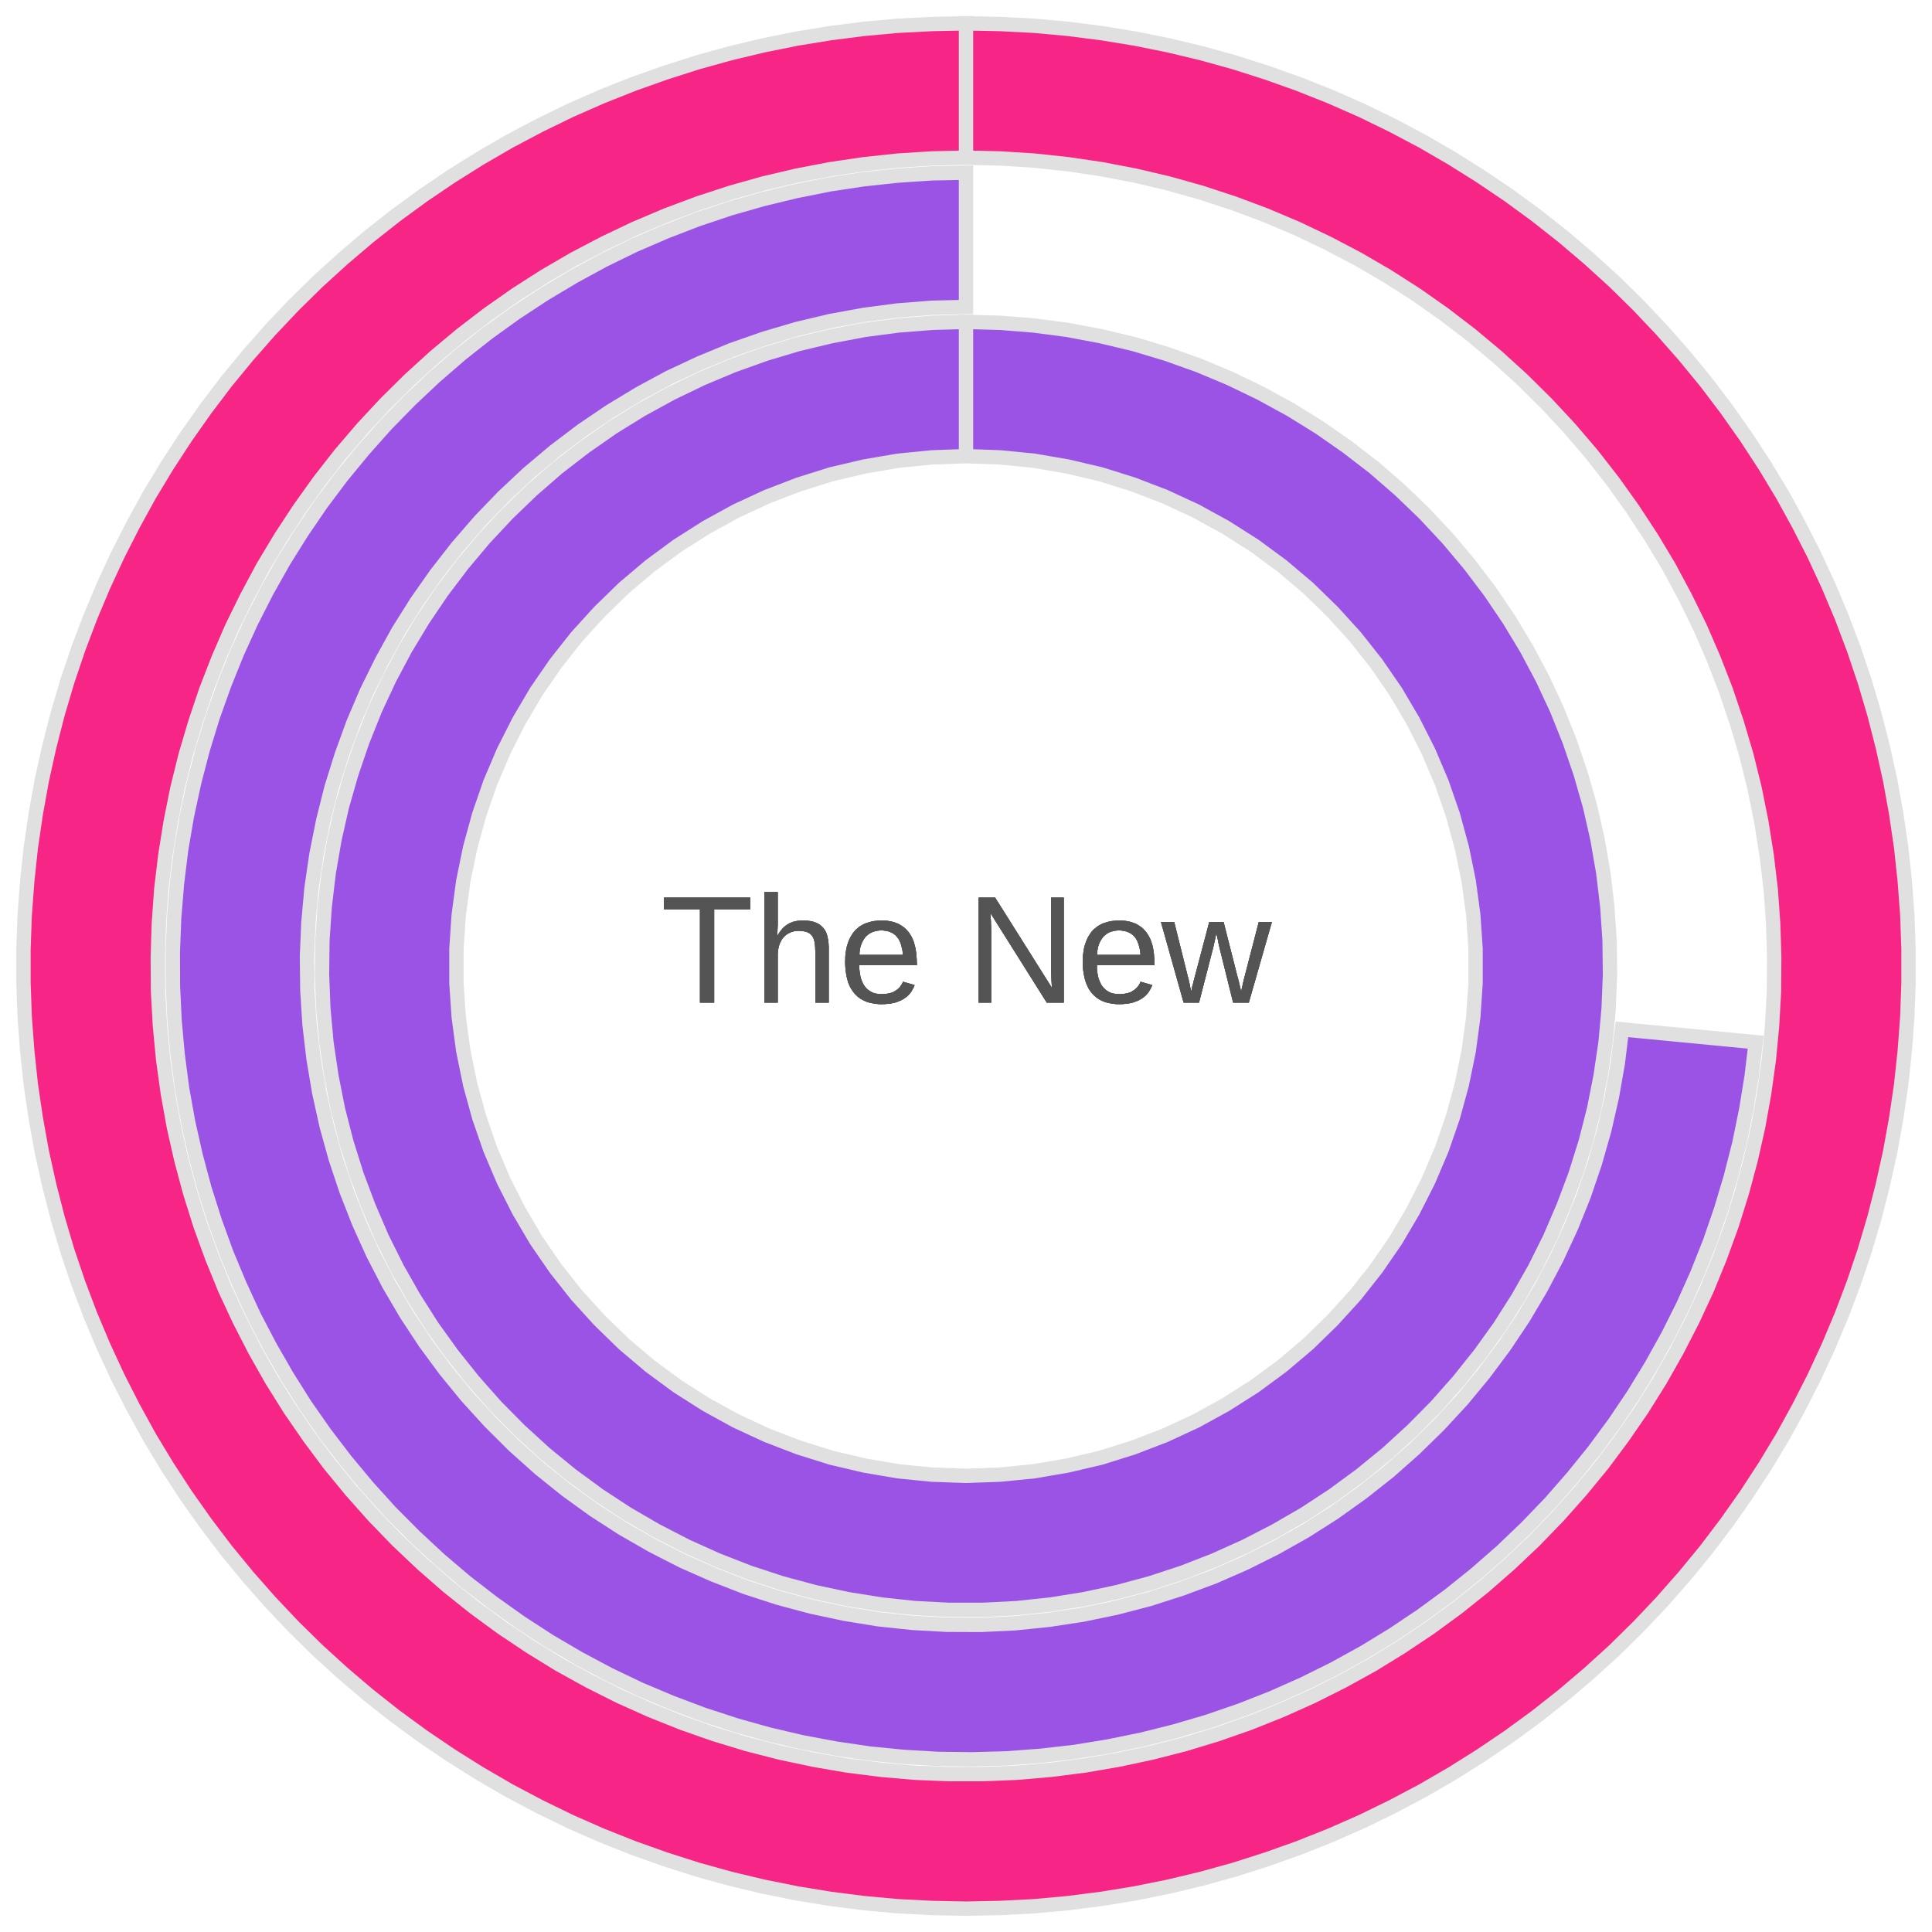 <?xml version='1.0' encoding='UTF-8' ?>
<svg xmlns='http://www.w3.org/2000/svg' xmlns:xlink='http://www.w3.org/1999/xlink' class='svglite' width='144.00pt' height='144.00pt' viewBox='0 0 144.00 144.00'>
<defs>
  <style type='text/css'><![CDATA[
    .svglite line, .svglite polyline, .svglite polygon, .svglite path, .svglite rect, .svglite circle {
      fill: none;
      stroke: #000000;
      stroke-linecap: round;
      stroke-linejoin: round;
      stroke-miterlimit: 10.00;
    }
    .svglite text {
      white-space: pre;
    }
  ]]></style>
</defs>
<rect width='100%' height='100%' style='stroke: none; fill: none;'/>
<defs>
  <clipPath id='cpMC4wMHwxNDQuMDB8MC4wMHwxNDQuMDA='>
    <rect x='0.00' y='0.00' width='144.00' height='144.00' />
  </clipPath>
</defs>
<g clip-path='url(#cpMC4wMHwxNDQuMDB8MC4wMHwxNDQuMDA=)'>
<polygon points='72.00,34.00 72.00,30.67 72.00,27.33 72.00,23.99 69.47,24.06 66.94,24.26 64.43,24.59 61.94,25.06 59.47,25.65 57.04,26.38 54.66,27.23 52.32,28.21 50.04,29.31 47.81,30.53 45.66,31.86 43.58,33.31 41.57,34.86 39.66,36.52 37.83,38.28 36.10,40.13 34.47,42.07 32.94,44.09 31.52,46.19 30.21,48.36 29.02,50.60 27.95,52.90 27.01,55.25 26.19,57.65 25.49,60.09 24.93,62.56 24.50,65.05 24.20,67.57 24.03,70.10 24.00,72.63 24.10,75.17 24.33,77.69 24.70,80.20 25.19,82.68 25.82,85.14 26.58,87.56 27.47,89.93 28.47,92.26 29.60,94.53 30.85,96.73 32.21,98.87 33.69,100.93 35.27,102.91 36.95,104.81 38.73,106.61 40.60,108.32 42.57,109.93 44.61,111.43 46.73,112.82 48.92,114.09 51.17,115.25 53.48,116.29 55.84,117.21 58.25,118.00 60.70,118.66 63.18,119.19 65.68,119.59 68.20,119.86 70.73,119.99 73.27,119.99 75.80,119.86 78.32,119.59 80.82,119.19 83.30,118.66 85.75,118.00 88.16,117.21 90.52,116.29 92.83,115.25 95.08,114.09 97.27,112.82 99.39,111.43 101.43,109.93 103.40,108.32 105.27,106.61 107.05,104.81 108.73,102.91 110.31,100.93 111.79,98.87 113.15,96.73 114.40,94.53 115.53,92.26 116.53,89.93 117.42,87.56 118.18,85.14 118.81,82.68 119.30,80.20 119.67,77.69 119.90,75.17 120.00,72.63 119.97,70.10 119.80,67.57 119.50,65.05 119.07,62.56 118.51,60.09 117.81,57.65 116.99,55.25 116.05,52.90 114.98,50.60 113.79,48.36 112.48,46.19 111.06,44.09 109.53,42.07 107.90,40.13 106.17,38.28 104.34,36.52 102.43,34.86 100.42,33.31 98.34,31.86 96.19,30.53 93.96,29.31 91.68,28.21 89.34,27.23 86.96,26.38 84.53,25.65 82.06,25.06 79.57,24.59 77.06,24.26 74.53,24.06 72.00,23.99 72.00,27.33 72.00,30.67 72.00,34.00 74.54,34.09 77.06,34.34 79.57,34.77 82.04,35.35 84.46,36.11 86.83,37.02 89.14,38.09 91.36,39.31 93.50,40.67 95.55,42.18 97.49,43.82 99.31,45.59 101.02,47.47 102.59,49.46 104.03,51.55 105.32,53.74 106.47,56.01 107.46,58.34 108.29,60.74 108.96,63.19 109.47,65.68 109.81,68.20 109.98,70.73 109.98,73.27 109.81,75.80 109.47,78.32 108.96,80.81 108.29,83.26 107.46,85.66 106.47,87.99 105.32,90.26 104.03,92.45 102.59,94.54 101.02,96.53 99.31,98.41 97.49,100.18 95.55,101.82 93.50,103.33 91.36,104.69 89.14,105.91 86.83,106.98 84.46,107.89 82.04,108.65 79.57,109.23 77.06,109.66 74.54,109.91 72.00,110.00 69.46,109.91 66.94,109.66 64.43,109.23 61.96,108.65 59.54,107.89 57.17,106.98 54.86,105.91 52.64,104.69 50.50,103.33 48.45,101.82 46.51,100.18 44.69,98.41 42.98,96.53 41.41,94.54 39.97,92.45 38.68,90.26 37.53,87.99 36.54,85.66 35.71,83.26 35.04,80.81 34.53,78.32 34.19,75.80 34.02,73.27 34.02,70.73 34.19,68.20 34.53,65.68 35.04,63.19 35.71,60.74 36.54,58.34 37.53,56.01 38.68,53.74 39.97,51.55 41.41,49.46 42.98,47.47 44.69,45.59 46.51,43.82 48.45,42.18 50.50,40.67 52.64,39.31 54.86,38.09 57.17,37.02 59.54,36.11 61.96,35.35 64.43,34.77 66.94,34.34 69.46,34.09 72.00,34.00 ' style='stroke-width: 1.07; stroke: #E0E0E0; stroke-linecap: butt; stroke-linejoin: miter; fill: #9B53E6;' />
<polygon points='72.00,11.75 72.00,8.42 72.00,5.08 72.00,1.74 69.46,1.79 66.93,1.92 64.40,2.15 61.89,2.47 59.38,2.88 56.90,3.38 54.43,3.97 51.98,4.65 49.57,5.42 47.18,6.27 44.82,7.21 42.50,8.23 40.22,9.34 37.97,10.53 35.78,11.80 33.63,13.15 31.53,14.57 29.48,16.07 27.49,17.64 25.56,19.28 23.68,20.99 21.87,22.77 20.13,24.61 18.45,26.52 16.84,28.48 15.31,30.50 13.85,32.57 12.46,34.70 11.15,36.87 9.93,39.09 8.78,41.35 7.71,43.66 6.73,45.99 5.83,48.37 5.02,50.77 4.30,53.20 3.67,55.66 3.12,58.14 2.67,60.63 2.30,63.14 2.03,65.67 1.84,68.20 1.75,70.73 1.75,73.27 1.84,75.80 2.03,78.33 2.30,80.86 2.67,83.37 3.12,85.86 3.67,88.34 4.30,90.80 5.02,93.23 5.83,95.63 6.73,98.01 7.71,100.34 8.78,102.65 9.93,104.91 11.15,107.13 12.46,109.30 13.85,111.43 15.31,113.50 16.84,115.52 18.45,117.48 20.13,119.39 21.87,121.23 23.68,123.01 25.56,124.72 27.49,126.36 29.48,127.93 31.53,129.43 33.63,130.85 35.78,132.20 37.97,133.47 40.22,134.66 42.50,135.77 44.82,136.79 47.18,137.73 49.57,138.58 51.98,139.35 54.43,140.03 56.90,140.62 59.38,141.12 61.89,141.53 64.40,141.85 66.93,142.08 69.46,142.21 72.00,142.26 74.54,142.21 77.07,142.08 79.60,141.85 82.11,141.53 84.62,141.12 87.10,140.62 89.57,140.03 92.02,139.35 94.43,138.58 96.82,137.73 99.18,136.79 101.50,135.77 103.78,134.66 106.03,133.47 108.22,132.20 110.37,130.85 112.47,129.43 114.52,127.93 116.51,126.36 118.44,124.72 120.32,123.01 122.13,121.23 123.87,119.39 125.55,117.48 127.16,115.52 128.69,113.50 130.15,111.43 131.54,109.30 132.85,107.13 134.07,104.91 135.22,102.65 136.29,100.34 137.27,98.01 138.17,95.63 138.98,93.23 139.70,90.80 140.33,88.34 140.88,85.86 141.33,83.37 141.70,80.86 141.97,78.33 142.16,75.80 142.25,73.27 142.25,70.73 142.16,68.20 141.97,65.67 141.70,63.14 141.33,60.63 140.88,58.14 140.33,55.66 139.70,53.20 138.98,50.77 138.17,48.37 137.27,45.99 136.29,43.66 135.22,41.35 134.07,39.09 132.85,36.87 131.54,34.70 130.15,32.57 128.69,30.50 127.16,28.48 125.55,26.52 123.87,24.61 122.13,22.77 120.32,20.99 118.44,19.28 116.51,17.64 114.52,16.07 112.47,14.57 110.37,13.15 108.22,11.80 106.03,10.53 103.78,9.34 101.50,8.23 99.18,7.21 96.82,6.27 94.43,5.42 92.02,4.65 89.57,3.97 87.10,3.38 84.62,2.88 82.11,2.47 79.60,2.15 77.07,1.92 74.54,1.79 72.00,1.74 72.00,5.08 72.00,8.42 72.00,11.75 74.54,11.81 77.08,11.97 79.60,12.24 82.11,12.61 84.61,13.09 87.08,13.67 89.53,14.36 91.94,15.15 94.32,16.04 96.66,17.03 98.95,18.12 101.20,19.30 103.40,20.58 105.54,21.95 107.62,23.41 109.63,24.95 111.58,26.58 113.46,28.29 115.27,30.08 117.00,31.94 118.65,33.87 120.21,35.87 121.69,37.94 123.08,40.06 124.39,42.24 125.59,44.48 126.71,46.76 127.72,49.09 128.64,51.46 129.45,53.87 130.17,56.30 130.78,58.77 131.28,61.26 131.68,63.77 131.98,66.29 132.16,68.83 132.24,71.36 132.22,73.91 132.08,76.44 131.84,78.97 131.49,81.49 131.04,83.99 130.48,86.47 129.82,88.92 129.06,91.34 128.19,93.73 127.23,96.08 126.16,98.38 125.00,100.64 123.75,102.85 122.40,105.01 120.96,107.10 119.44,109.14 117.83,111.10 116.14,113.00 114.38,114.82 112.53,116.57 110.62,118.24 108.63,119.83 106.58,121.33 104.47,122.74 102.31,124.07 100.08,125.30 97.81,126.44 95.49,127.48 93.14,128.42 90.74,129.26 88.31,130.00 85.85,130.63 83.36,131.16 80.86,131.59 78.34,131.91 75.81,132.13 73.27,132.23 70.73,132.23 68.19,132.13 65.66,131.91 63.14,131.59 60.64,131.16 58.15,130.63 55.69,130.00 53.26,129.26 50.86,128.42 48.51,127.48 46.19,126.44 43.92,125.30 41.69,124.07 39.53,122.74 37.42,121.33 35.37,119.83 33.38,118.24 31.47,116.57 29.62,114.82 27.86,113.00 26.17,111.10 24.56,109.14 23.04,107.10 21.60,105.01 20.25,102.85 19.00,100.64 17.84,98.38 16.77,96.08 15.81,93.73 14.94,91.34 14.18,88.92 13.52,86.47 12.96,83.99 12.51,81.49 12.16,78.97 11.92,76.44 11.78,73.91 11.76,71.36 11.84,68.83 12.02,66.29 12.32,63.77 12.72,61.26 13.22,58.77 13.83,56.30 14.55,53.87 15.36,51.46 16.28,49.09 17.29,46.76 18.41,44.48 19.61,42.24 20.92,40.06 22.31,37.94 23.79,35.87 25.35,33.87 27.00,31.94 28.73,30.08 30.54,28.29 32.42,26.58 34.37,24.95 36.38,23.41 38.46,21.95 40.60,20.58 42.80,19.30 45.05,18.12 47.34,17.03 49.68,16.04 52.06,15.15 54.47,14.36 56.92,13.67 59.39,13.09 61.89,12.61 64.40,12.24 66.92,11.97 69.46,11.81 72.00,11.75 ' style='stroke-width: 1.07; stroke: #E0E0E0; stroke-linecap: butt; stroke-linejoin: miter; fill: #F72585;' />
<polygon points='72.00,22.88 72.00,19.54 72.00,16.20 72.00,12.87 69.45,12.92 66.90,13.09 64.37,13.36 61.85,13.74 59.34,14.24 56.86,14.84 54.41,15.54 51.99,16.35 49.61,17.27 47.27,18.28 44.98,19.40 42.74,20.62 40.55,21.93 38.42,23.33 36.35,24.82 34.35,26.40 32.42,28.07 30.56,29.82 28.78,31.64 27.08,33.55 25.46,35.52 23.93,37.56 22.49,39.67 21.14,41.83 19.89,44.05 18.73,46.33 17.67,48.65 16.72,51.01 15.86,53.42 15.11,55.86 14.47,58.32 13.93,60.82 13.50,63.33 13.19,65.86 12.98,68.41 12.88,70.95 12.89,73.51 13.01,76.05 13.24,78.59 13.57,81.12 14.02,83.63 14.58,86.12 15.24,88.59 16.01,91.02 16.88,93.42 17.86,95.77 18.93,98.09 20.11,100.35 21.38,102.56 22.74,104.72 24.20,106.81 25.75,108.84 27.38,110.80 29.09,112.69 30.89,114.50 32.76,116.24 34.70,117.89 36.72,119.45 38.80,120.93 40.94,122.32 43.14,123.61 45.39,124.81 47.69,125.91 50.04,126.90 52.43,127.80 54.85,128.59 57.31,129.28 59.79,129.86 62.30,130.33 64.82,130.70 67.36,130.95 69.91,131.10 72.46,131.13 75.01,131.06 77.55,130.87 80.09,130.58 82.61,130.17 85.11,129.66 87.58,129.04 90.03,128.32 92.44,127.49 94.81,126.56 97.15,125.52 99.43,124.39 101.66,123.16 103.84,121.83 105.96,120.41 108.02,118.90 110.01,117.30 111.93,115.62 113.77,113.86 115.54,112.02 117.22,110.10 118.82,108.12 120.34,106.06 121.76,103.95 123.09,101.77 124.33,99.54 125.47,97.26 126.51,94.93 127.45,92.56 128.28,90.15 129.01,87.70 129.64,85.23 130.15,82.73 130.56,80.21 130.86,77.68 127.54,77.36 124.22,77.04 120.89,76.72 120.58,79.25 120.14,81.75 119.57,84.24 118.87,86.69 118.05,89.10 117.10,91.46 116.03,93.77 114.84,96.03 113.54,98.22 112.13,100.33 110.60,102.38 108.98,104.34 107.25,106.21 105.43,107.99 103.52,109.68 101.52,111.26 99.45,112.74 97.30,114.11 95.08,115.36 92.80,116.50 90.47,117.52 88.08,118.41 85.65,119.19 83.19,119.83 80.69,120.35 78.18,120.73 75.64,120.99 73.10,121.11 70.55,121.10 68.01,120.96 65.47,120.69 62.96,120.28 60.47,119.75 58.01,119.09 55.58,118.30 53.21,117.38 50.88,116.35 48.61,115.19 46.40,113.92 44.26,112.54 42.20,111.05 40.21,109.45 38.31,107.75 36.51,105.96 34.79,104.07 33.18,102.10 31.67,100.05 30.27,97.92 28.98,95.72 27.81,93.46 26.76,91.14 25.83,88.77 25.02,86.35 24.34,83.89 23.79,81.41 23.37,78.90 23.07,76.36 22.91,73.82 22.88,71.27 22.99,68.73 23.22,66.19 23.59,63.67 24.09,61.17 24.71,58.70 25.47,56.27 26.34,53.88 27.34,51.54 28.47,49.25 29.70,47.02 31.06,44.86 32.52,42.78 34.09,40.77 35.76,38.84 37.52,37.01 39.38,35.27 41.33,33.63 43.36,32.09 45.47,30.66 47.65,29.34 49.89,28.13 52.20,27.05 54.55,26.08 56.96,25.24 59.40,24.52 61.88,23.93 64.39,23.47 66.91,23.14 69.45,22.94 72.00,22.88 ' style='stroke-width: 1.07; stroke: #E0E0E0; stroke-linecap: butt; stroke-linejoin: miter; fill: #9B53E6;' />
<path d='M 53.23 67.77 L 53.23 74.73 L 52.17 74.73 L 52.17 67.77 L 49.49 67.77 L 49.49 66.90 L 55.92 66.90 L 55.92 67.77 L 53.23 67.77 Z' style='fill-rule: nonzero; fill: #545454; stroke-width: 0.75; stroke: none;' />
<path d='M 57.94 69.75 L 57.94 69.75 L 57.98 69.69 L 58.01 69.63 L 58.05 69.57 L 58.08 69.52 L 58.12 69.47 L 58.15 69.42 L 58.19 69.37 L 58.23 69.32 L 58.27 69.28 L 58.30 69.23 L 58.30 69.23 L 58.34 69.19 L 58.38 69.15 L 58.42 69.11 L 58.47 69.07 L 58.51 69.04 L 58.55 69.00 L 58.60 68.97 L 58.64 68.94 L 58.69 68.91 L 58.73 68.88 L 58.73 68.88 L 58.78 68.85 L 58.83 68.82 L 58.88 68.80 L 58.93 68.78 L 58.98 68.76 L 59.03 68.74 L 59.08 68.72 L 59.13 68.70 L 59.19 68.69 L 59.24 68.68 L 59.24 68.68 L 59.30 68.66 L 59.36 68.65 L 59.42 68.64 L 59.48 68.63 L 59.54 68.63 L 59.60 68.62 L 59.67 68.62 L 59.73 68.61 L 59.80 68.61 L 59.87 68.61 L 59.87 68.61 L 59.98 68.61 L 60.09 68.62 L 60.19 68.62 L 60.29 68.64 L 60.39 68.65 L 60.48 68.67 L 60.57 68.69 L 60.66 68.71 L 60.74 68.74 L 60.81 68.77 L 60.81 68.77 L 60.88 68.80 L 60.95 68.83 L 61.02 68.87 L 61.08 68.91 L 61.14 68.95 L 61.20 69.00 L 61.25 69.05 L 61.30 69.10 L 61.35 69.15 L 61.39 69.20 L 61.39 69.20 L 61.44 69.26 L 61.48 69.32 L 61.51 69.38 L 61.55 69.44 L 61.58 69.51 L 61.60 69.58 L 61.63 69.65 L 61.65 69.72 L 61.67 69.79 L 61.69 69.87 L 61.69 69.87 L 61.70 69.95 L 61.72 70.03 L 61.73 70.11 L 61.74 70.20 L 61.75 70.28 L 61.76 70.37 L 61.76 70.45 L 61.77 70.54 L 61.77 70.63 L 61.77 70.73 L 61.77 74.73 L 60.77 74.73 L 60.77 70.92 L 60.77 70.92 L 60.77 70.85 L 60.76 70.77 L 60.76 70.70 L 60.76 70.63 L 60.75 70.56 L 60.75 70.50 L 60.74 70.43 L 60.73 70.37 L 60.73 70.31 L 60.72 70.25 L 60.72 70.25 L 60.71 70.19 L 60.69 70.14 L 60.68 70.09 L 60.67 70.03 L 60.65 69.99 L 60.63 69.94 L 60.61 69.89 L 60.59 69.85 L 60.56 69.81 L 60.54 69.77 L 60.54 69.77 L 60.51 69.73 L 60.48 69.70 L 60.45 69.66 L 60.41 69.63 L 60.38 69.60 L 60.34 69.57 L 60.30 69.55 L 60.25 69.52 L 60.21 69.50 L 60.16 69.48 L 60.16 69.48 L 60.11 69.46 L 60.06 69.45 L 60.00 69.43 L 59.94 69.42 L 59.88 69.41 L 59.81 69.40 L 59.75 69.39 L 59.68 69.39 L 59.60 69.38 L 59.53 69.38 L 59.53 69.38 L 59.46 69.38 L 59.39 69.39 L 59.32 69.39 L 59.25 69.40 L 59.19 69.41 L 59.12 69.43 L 59.06 69.45 L 59.00 69.46 L 58.94 69.49 L 58.88 69.51 L 58.88 69.51 L 58.83 69.54 L 58.77 69.57 L 58.72 69.60 L 58.67 69.63 L 58.62 69.66 L 58.57 69.70 L 58.52 69.74 L 58.48 69.78 L 58.44 69.83 L 58.39 69.87 L 58.39 69.87 L 58.35 69.92 L 58.32 69.97 L 58.28 70.02 L 58.25 70.07 L 58.22 70.13 L 58.19 70.19 L 58.16 70.25 L 58.13 70.31 L 58.11 70.37 L 58.08 70.44 L 58.08 70.44 L 58.06 70.51 L 58.04 70.58 L 58.03 70.65 L 58.01 70.72 L 58.00 70.79 L 57.99 70.87 L 57.98 70.95 L 57.98 71.03 L 57.97 71.11 L 57.97 71.19 L 57.97 74.73 L 56.97 74.73 L 56.97 66.49 L 57.97 66.49 L 57.97 68.63 L 57.97 68.63 L 57.97 68.67 L 57.97 68.71 L 57.97 68.74 L 57.97 68.78 L 57.97 68.82 L 57.97 68.85 L 57.97 68.89 L 57.97 68.93 L 57.97 68.96 L 57.97 69.00 L 57.97 69.00 L 57.96 69.04 L 57.96 69.07 L 57.96 69.11 L 57.96 69.14 L 57.96 69.18 L 57.96 69.21 L 57.95 69.24 L 57.95 69.27 L 57.95 69.31 L 57.95 69.34 L 57.95 69.34 L 57.95 69.37 L 57.95 69.40 L 57.95 69.43 L 57.94 69.46 L 57.94 69.48 L 57.94 69.51 L 57.94 69.53 L 57.94 69.56 L 57.94 69.58 L 57.94 69.60 L 57.94 69.60 L 57.94 69.63 L 57.94 69.64 L 57.93 69.66 L 57.93 69.68 L 57.93 69.69 L 57.93 69.71 L 57.93 69.72 L 57.93 69.73 L 57.93 69.74 L 57.93 69.75 L 57.94 69.75 Z' style='fill-rule: nonzero; fill: #545454; stroke-width: 0.75; stroke: none;' />
<path d='M 64.04 71.94 L 64.04 71.94 L 64.05 72.03 L 64.05 72.12 L 64.05 72.22 L 64.06 72.31 L 64.07 72.39 L 64.08 72.48 L 64.09 72.56 L 64.11 72.65 L 64.12 72.73 L 64.14 72.81 L 64.14 72.81 L 64.16 72.89 L 64.18 72.96 L 64.21 73.04 L 64.24 73.11 L 64.26 73.18 L 64.30 73.25 L 64.33 73.31 L 64.36 73.38 L 64.40 73.44 L 64.44 73.49 L 64.44 73.49 L 64.48 73.55 L 64.53 73.60 L 64.57 73.65 L 64.62 73.70 L 64.67 73.75 L 64.73 73.79 L 64.78 73.83 L 64.84 73.87 L 64.90 73.91 L 64.96 73.94 L 64.96 73.94 L 65.03 73.97 L 65.09 74.00 L 65.16 74.02 L 65.24 74.04 L 65.31 74.06 L 65.39 74.07 L 65.47 74.08 L 65.55 74.09 L 65.64 74.09 L 65.72 74.10 L 65.72 74.10 L 65.85 74.09 L 65.97 74.08 L 66.09 74.07 L 66.20 74.05 L 66.31 74.03 L 66.41 74.00 L 66.51 73.97 L 66.60 73.93 L 66.68 73.88 L 66.76 73.83 L 66.76 73.83 L 66.84 73.78 L 66.91 73.72 L 66.98 73.66 L 67.04 73.60 L 67.09 73.54 L 67.14 73.47 L 67.19 73.40 L 67.23 73.33 L 67.27 73.25 L 67.30 73.17 L 68.17 73.42 L 68.17 73.42 L 68.15 73.47 L 68.13 73.52 L 68.11 73.57 L 68.09 73.62 L 68.06 73.67 L 68.03 73.72 L 68.00 73.78 L 67.97 73.83 L 67.94 73.88 L 67.91 73.93 L 67.91 73.93 L 67.87 73.98 L 67.84 74.03 L 67.80 74.07 L 67.76 74.12 L 67.71 74.17 L 67.67 74.21 L 67.62 74.26 L 67.57 74.30 L 67.51 74.34 L 67.46 74.38 L 67.46 74.38 L 67.40 74.42 L 67.34 74.46 L 67.27 74.50 L 67.21 74.53 L 67.14 74.57 L 67.06 74.60 L 66.99 74.63 L 66.91 74.66 L 66.83 74.69 L 66.75 74.72 L 66.75 74.72 L 66.66 74.74 L 66.57 74.76 L 66.48 74.78 L 66.38 74.80 L 66.28 74.81 L 66.17 74.82 L 66.07 74.83 L 65.96 74.84 L 65.84 74.84 L 65.72 74.85 L 65.72 74.85 L 65.46 74.84 L 65.22 74.81 L 64.98 74.77 L 64.76 74.72 L 64.55 74.65 L 64.35 74.56 L 64.17 74.46 L 63.99 74.34 L 63.84 74.20 L 63.69 74.05 L 63.69 74.05 L 63.56 73.88 L 63.44 73.70 L 63.33 73.50 L 63.24 73.29 L 63.17 73.06 L 63.11 72.82 L 63.06 72.56 L 63.02 72.28 L 63.00 71.99 L 62.99 71.69 L 62.99 71.69 L 63.00 71.52 L 63.00 71.36 L 63.01 71.21 L 63.03 71.05 L 63.05 70.91 L 63.07 70.77 L 63.10 70.63 L 63.13 70.50 L 63.17 70.38 L 63.21 70.26 L 63.21 70.26 L 63.25 70.15 L 63.30 70.03 L 63.35 69.93 L 63.40 69.82 L 63.46 69.73 L 63.52 69.63 L 63.58 69.54 L 63.64 69.46 L 63.71 69.38 L 63.78 69.30 L 63.78 69.30 L 63.86 69.23 L 63.94 69.17 L 64.01 69.10 L 64.10 69.04 L 64.18 68.99 L 64.27 68.94 L 64.36 68.89 L 64.45 68.85 L 64.54 68.81 L 64.64 68.78 L 64.64 68.78 L 64.74 68.75 L 64.84 68.72 L 64.94 68.69 L 65.04 68.67 L 65.15 68.65 L 65.25 68.64 L 65.36 68.63 L 65.46 68.62 L 65.57 68.61 L 65.68 68.61 L 65.68 68.61 L 65.83 68.61 L 65.98 68.62 L 66.12 68.63 L 66.25 68.65 L 66.38 68.67 L 66.50 68.70 L 66.62 68.73 L 66.73 68.77 L 66.84 68.81 L 66.95 68.85 L 66.95 68.85 L 67.05 68.91 L 67.14 68.96 L 67.23 69.02 L 67.32 69.08 L 67.41 69.15 L 67.49 69.22 L 67.56 69.29 L 67.63 69.37 L 67.70 69.45 L 67.76 69.53 L 67.76 69.53 L 67.82 69.62 L 67.88 69.71 L 67.93 69.80 L 67.98 69.90 L 68.03 70.00 L 68.07 70.10 L 68.11 70.21 L 68.14 70.32 L 68.17 70.43 L 68.20 70.54 L 68.20 70.54 L 68.23 70.66 L 68.25 70.78 L 68.27 70.90 L 68.29 71.03 L 68.30 71.15 L 68.31 71.28 L 68.32 71.41 L 68.33 71.54 L 68.33 71.67 L 68.34 71.81 L 68.34 71.94 L 64.04 71.94 ZM 67.30 71.17 L 67.30 71.17 L 67.28 70.99 L 67.26 70.81 L 67.22 70.65 L 67.18 70.49 L 67.14 70.35 L 67.09 70.22 L 67.03 70.09 L 66.97 69.98 L 66.89 69.88 L 66.82 69.79 L 66.82 69.79 L 66.73 69.70 L 66.64 69.63 L 66.55 69.56 L 66.44 69.51 L 66.33 69.46 L 66.21 69.42 L 66.09 69.39 L 65.95 69.37 L 65.81 69.35 L 65.67 69.35 L 65.67 69.35 L 65.62 69.35 L 65.57 69.35 L 65.52 69.36 L 65.46 69.36 L 65.41 69.37 L 65.36 69.38 L 65.30 69.39 L 65.25 69.40 L 65.19 69.42 L 65.14 69.43 L 65.14 69.43 L 65.09 69.45 L 65.03 69.47 L 64.98 69.49 L 64.93 69.52 L 64.88 69.54 L 64.83 69.57 L 64.78 69.60 L 64.73 69.64 L 64.68 69.68 L 64.63 69.72 L 64.63 69.72 L 64.59 69.76 L 64.54 69.80 L 64.50 69.85 L 64.46 69.90 L 64.42 69.96 L 64.38 70.02 L 64.34 70.08 L 64.31 70.14 L 64.27 70.21 L 64.24 70.28 L 64.24 70.28 L 64.21 70.35 L 64.18 70.43 L 64.16 70.50 L 64.13 70.59 L 64.11 70.68 L 64.10 70.77 L 64.08 70.86 L 64.07 70.96 L 64.06 71.07 L 64.06 71.17 L 67.30 71.17 Z' style='fill-rule: nonzero; fill: #545454; stroke-width: 0.75; stroke: none;' />
<path d='M 78.02 74.73 L 73.83 68.07 L 73.83 68.07 L 73.83 68.12 L 73.83 68.17 L 73.83 68.23 L 73.84 68.28 L 73.84 68.34 L 73.84 68.39 L 73.84 68.44 L 73.85 68.50 L 73.85 68.55 L 73.85 68.60 L 73.85 68.60 L 73.86 68.65 L 73.86 68.70 L 73.86 68.74 L 73.86 68.79 L 73.86 68.84 L 73.86 68.89 L 73.87 68.94 L 73.87 68.99 L 73.87 69.04 L 73.87 69.09 L 73.87 69.09 L 73.87 69.14 L 73.87 69.19 L 73.88 69.23 L 73.88 69.28 L 73.88 69.32 L 73.88 69.37 L 73.88 69.41 L 73.88 69.45 L 73.88 69.49 L 73.88 69.53 L 73.88 74.73 L 72.94 74.73 L 72.94 66.90 L 74.17 66.90 L 78.40 73.62 L 78.40 73.62 L 78.40 73.56 L 78.40 73.51 L 78.39 73.45 L 78.39 73.40 L 78.39 73.34 L 78.38 73.29 L 78.38 73.24 L 78.38 73.18 L 78.37 73.13 L 78.37 73.07 L 78.37 73.07 L 78.37 73.03 L 78.37 72.98 L 78.36 72.93 L 78.36 72.88 L 78.36 72.83 L 78.36 72.78 L 78.36 72.73 L 78.35 72.67 L 78.35 72.62 L 78.35 72.57 L 78.35 72.57 L 78.35 72.51 L 78.35 72.46 L 78.34 72.40 L 78.34 72.35 L 78.34 72.30 L 78.34 72.24 L 78.34 72.19 L 78.34 72.14 L 78.34 72.09 L 78.34 72.04 L 78.34 66.90 L 79.29 66.90 L 79.29 74.73 L 78.02 74.73 Z' style='fill-rule: nonzero; fill: #545454; stroke-width: 0.75; stroke: none;' />
<path d='M 81.76 71.94 L 81.76 71.94 L 81.76 72.03 L 81.76 72.12 L 81.76 72.22 L 81.77 72.31 L 81.78 72.39 L 81.79 72.48 L 81.80 72.56 L 81.82 72.65 L 81.83 72.73 L 81.85 72.81 L 81.85 72.81 L 81.87 72.89 L 81.89 72.96 L 81.92 73.04 L 81.95 73.11 L 81.98 73.18 L 82.01 73.25 L 82.04 73.31 L 82.07 73.38 L 82.11 73.44 L 82.15 73.49 L 82.15 73.49 L 82.19 73.55 L 82.24 73.60 L 82.28 73.65 L 82.33 73.70 L 82.38 73.75 L 82.44 73.79 L 82.49 73.83 L 82.55 73.87 L 82.61 73.91 L 82.67 73.94 L 82.67 73.94 L 82.74 73.97 L 82.80 74.00 L 82.87 74.02 L 82.95 74.04 L 83.02 74.06 L 83.10 74.07 L 83.18 74.08 L 83.26 74.09 L 83.35 74.09 L 83.43 74.10 L 83.43 74.10 L 83.56 74.09 L 83.68 74.08 L 83.80 74.07 L 83.91 74.05 L 84.02 74.03 L 84.12 74.00 L 84.22 73.97 L 84.31 73.93 L 84.39 73.88 L 84.47 73.83 L 84.47 73.83 L 84.55 73.78 L 84.62 73.72 L 84.69 73.66 L 84.75 73.60 L 84.80 73.54 L 84.85 73.47 L 84.90 73.40 L 84.94 73.33 L 84.98 73.25 L 85.01 73.17 L 85.88 73.42 L 85.88 73.42 L 85.86 73.47 L 85.84 73.52 L 85.82 73.57 L 85.80 73.62 L 85.77 73.67 L 85.74 73.72 L 85.71 73.78 L 85.68 73.83 L 85.65 73.88 L 85.62 73.93 L 85.62 73.93 L 85.58 73.98 L 85.55 74.03 L 85.51 74.07 L 85.47 74.12 L 85.42 74.17 L 85.38 74.21 L 85.33 74.26 L 85.28 74.30 L 85.22 74.34 L 85.17 74.38 L 85.17 74.38 L 85.11 74.42 L 85.05 74.46 L 84.98 74.50 L 84.92 74.53 L 84.85 74.57 L 84.78 74.60 L 84.70 74.63 L 84.62 74.66 L 84.54 74.69 L 84.46 74.72 L 84.46 74.72 L 84.37 74.74 L 84.28 74.76 L 84.19 74.78 L 84.09 74.80 L 83.99 74.81 L 83.89 74.82 L 83.78 74.83 L 83.67 74.84 L 83.55 74.84 L 83.43 74.85 L 83.43 74.85 L 83.17 74.84 L 82.93 74.81 L 82.69 74.77 L 82.47 74.72 L 82.26 74.65 L 82.06 74.56 L 81.88 74.46 L 81.71 74.34 L 81.55 74.20 L 81.40 74.05 L 81.40 74.05 L 81.27 73.88 L 81.15 73.70 L 81.05 73.50 L 80.96 73.29 L 80.88 73.06 L 80.82 72.82 L 80.77 72.56 L 80.73 72.28 L 80.71 71.99 L 80.71 71.69 L 80.71 71.69 L 80.71 71.52 L 80.71 71.36 L 80.72 71.21 L 80.74 71.05 L 80.76 70.91 L 80.78 70.77 L 80.81 70.63 L 80.84 70.50 L 80.88 70.38 L 80.92 70.26 L 80.92 70.26 L 80.96 70.15 L 81.01 70.03 L 81.06 69.93 L 81.11 69.82 L 81.17 69.73 L 81.23 69.63 L 81.29 69.54 L 81.35 69.46 L 81.42 69.38 L 81.49 69.30 L 81.49 69.30 L 81.57 69.23 L 81.65 69.17 L 81.73 69.10 L 81.81 69.04 L 81.89 68.99 L 81.98 68.94 L 82.07 68.89 L 82.16 68.85 L 82.25 68.81 L 82.35 68.78 L 82.35 68.78 L 82.45 68.75 L 82.55 68.72 L 82.65 68.69 L 82.75 68.67 L 82.86 68.65 L 82.96 68.64 L 83.07 68.63 L 83.18 68.62 L 83.28 68.61 L 83.39 68.61 L 83.39 68.61 L 83.54 68.61 L 83.69 68.62 L 83.83 68.63 L 83.96 68.65 L 84.09 68.67 L 84.21 68.70 L 84.33 68.73 L 84.44 68.77 L 84.55 68.81 L 84.66 68.85 L 84.66 68.85 L 84.76 68.91 L 84.85 68.96 L 84.94 69.02 L 85.03 69.08 L 85.12 69.15 L 85.20 69.22 L 85.27 69.29 L 85.34 69.37 L 85.41 69.45 L 85.47 69.53 L 85.47 69.53 L 85.53 69.62 L 85.59 69.71 L 85.64 69.80 L 85.69 69.90 L 85.74 70.00 L 85.78 70.10 L 85.82 70.21 L 85.85 70.32 L 85.89 70.43 L 85.91 70.54 L 85.91 70.54 L 85.94 70.66 L 85.96 70.78 L 85.98 70.90 L 86.00 71.03 L 86.01 71.15 L 86.02 71.28 L 86.03 71.41 L 86.04 71.54 L 86.04 71.67 L 86.05 71.81 L 86.05 71.94 L 81.76 71.94 ZM 85.01 71.17 L 85.01 71.17 L 84.99 70.99 L 84.97 70.81 L 84.93 70.65 L 84.89 70.49 L 84.85 70.35 L 84.80 70.22 L 84.74 70.09 L 84.68 69.98 L 84.61 69.88 L 84.53 69.79 L 84.53 69.79 L 84.45 69.70 L 84.35 69.63 L 84.26 69.56 L 84.15 69.51 L 84.04 69.46 L 83.92 69.42 L 83.80 69.39 L 83.66 69.37 L 83.52 69.35 L 83.38 69.35 L 83.38 69.35 L 83.33 69.35 L 83.28 69.35 L 83.23 69.36 L 83.17 69.36 L 83.12 69.37 L 83.07 69.38 L 83.01 69.39 L 82.96 69.40 L 82.91 69.42 L 82.85 69.43 L 82.85 69.43 L 82.80 69.45 L 82.74 69.47 L 82.69 69.49 L 82.64 69.52 L 82.59 69.54 L 82.54 69.57 L 82.49 69.60 L 82.44 69.64 L 82.39 69.68 L 82.34 69.72 L 82.34 69.72 L 82.30 69.76 L 82.25 69.80 L 82.21 69.85 L 82.17 69.90 L 82.13 69.96 L 82.09 70.02 L 82.05 70.08 L 82.02 70.14 L 81.98 70.21 L 81.95 70.28 L 81.95 70.28 L 81.92 70.35 L 81.89 70.43 L 81.87 70.50 L 81.84 70.59 L 81.82 70.68 L 81.81 70.77 L 81.79 70.86 L 81.78 70.96 L 81.77 71.07 L 81.77 71.17 L 85.01 71.17 Z' style='fill-rule: nonzero; fill: #545454; stroke-width: 0.75; stroke: none;' />
<path d='M 93.08 74.73 L 91.91 74.73 L 90.95 70.86 L 90.95 70.86 L 90.94 70.82 L 90.93 70.79 L 90.93 70.76 L 90.92 70.72 L 90.91 70.69 L 90.90 70.65 L 90.89 70.61 L 90.88 70.57 L 90.87 70.53 L 90.86 70.48 L 90.86 70.48 L 90.85 70.44 L 90.84 70.39 L 90.83 70.35 L 90.82 70.31 L 90.81 70.26 L 90.80 70.22 L 90.80 70.18 L 90.79 70.13 L 90.78 70.09 L 90.77 70.05 L 90.77 70.05 L 90.76 70.00 L 90.75 69.95 L 90.74 69.90 L 90.73 69.85 L 90.72 69.80 L 90.70 69.75 L 90.69 69.70 L 90.68 69.65 L 90.67 69.60 L 90.66 69.54 L 90.66 69.54 L 90.65 69.59 L 90.64 69.64 L 90.63 69.69 L 90.62 69.74 L 90.61 69.79 L 90.60 69.84 L 90.59 69.89 L 90.58 69.94 L 90.57 69.99 L 90.56 70.04 L 90.56 70.04 L 90.55 70.08 L 90.54 70.12 L 90.53 70.17 L 90.52 70.21 L 90.51 70.25 L 90.50 70.30 L 90.49 70.34 L 90.48 70.39 L 90.47 70.43 L 90.46 70.48 L 90.46 70.48 L 90.45 70.52 L 90.44 70.57 L 90.43 70.61 L 90.42 70.65 L 90.41 70.69 L 90.40 70.73 L 90.39 70.77 L 90.38 70.81 L 90.37 70.84 L 90.36 70.88 L 89.37 74.73 L 88.22 74.73 L 86.53 68.72 L 87.52 68.72 L 88.54 72.81 L 88.54 72.81 L 88.55 72.83 L 88.56 72.86 L 88.56 72.89 L 88.57 72.92 L 88.58 72.95 L 88.59 72.98 L 88.60 73.01 L 88.60 73.05 L 88.61 73.09 L 88.62 73.12 L 88.62 73.12 L 88.63 73.16 L 88.63 73.20 L 88.64 73.23 L 88.65 73.27 L 88.66 73.30 L 88.67 73.34 L 88.67 73.38 L 88.68 73.41 L 88.69 73.45 L 88.70 73.48 L 88.70 73.48 L 88.70 73.53 L 88.71 73.57 L 88.72 73.61 L 88.73 73.65 L 88.74 73.69 L 88.75 73.73 L 88.75 73.78 L 88.76 73.82 L 88.77 73.86 L 88.78 73.91 L 88.78 73.91 L 88.79 73.86 L 88.80 73.82 L 88.81 73.78 L 88.82 73.74 L 88.83 73.70 L 88.84 73.66 L 88.84 73.62 L 88.85 73.58 L 88.86 73.54 L 88.87 73.49 L 88.87 73.49 L 88.88 73.46 L 88.89 73.43 L 88.90 73.39 L 88.91 73.36 L 88.92 73.32 L 88.93 73.29 L 88.94 73.25 L 88.95 73.22 L 88.95 73.18 L 88.96 73.14 L 88.96 73.14 L 88.97 73.11 L 88.98 73.08 L 88.99 73.04 L 89.00 73.01 L 89.00 72.98 L 89.01 72.95 L 89.02 72.93 L 89.03 72.90 L 89.03 72.87 L 89.04 72.85 L 90.13 68.72 L 91.20 68.72 L 92.25 72.85 L 92.25 72.85 L 92.26 72.88 L 92.27 72.91 L 92.28 72.94 L 92.29 72.97 L 92.29 73.00 L 92.30 73.04 L 92.31 73.07 L 92.32 73.11 L 92.33 73.14 L 92.34 73.18 L 92.34 73.18 L 92.35 73.21 L 92.35 73.25 L 92.36 73.29 L 92.37 73.32 L 92.38 73.36 L 92.39 73.39 L 92.40 73.42 L 92.40 73.46 L 92.41 73.49 L 92.42 73.52 L 92.42 73.52 L 92.43 73.56 L 92.44 73.60 L 92.45 73.64 L 92.46 73.67 L 92.46 73.71 L 92.47 73.75 L 92.48 73.79 L 92.49 73.83 L 92.50 73.87 L 92.51 73.91 L 92.51 73.91 L 92.52 73.86 L 92.53 73.82 L 92.54 73.78 L 92.54 73.74 L 92.55 73.70 L 92.56 73.66 L 92.57 73.62 L 92.58 73.58 L 92.59 73.54 L 92.60 73.49 L 92.60 73.49 L 92.61 73.46 L 92.61 73.43 L 92.62 73.39 L 92.63 73.36 L 92.64 73.32 L 92.64 73.28 L 92.65 73.25 L 92.66 73.21 L 92.67 73.18 L 92.68 73.14 L 92.68 73.14 L 92.68 73.10 L 92.69 73.07 L 92.70 73.03 L 92.71 73.00 L 92.72 72.96 L 92.73 72.93 L 92.74 72.90 L 92.74 72.87 L 92.75 72.84 L 92.76 72.81 L 93.82 68.72 L 94.80 68.72 L 93.08 74.73 Z' style='fill-rule: nonzero; fill: #545454; stroke-width: 0.75; stroke: none;' />
<path d='M 53.23 67.77 L 53.23 74.73 L 52.17 74.73 L 52.17 67.77 L 49.49 67.77 L 49.49 66.90 L 55.92 66.90 L 55.92 67.77 L 53.23 67.77 Z' style='fill-rule: nonzero; fill: #545454; stroke-width: 0.75; stroke: none;' />
<path d='M 57.94 69.75 L 57.94 69.75 L 57.98 69.69 L 58.01 69.63 L 58.05 69.57 L 58.08 69.52 L 58.12 69.47 L 58.15 69.42 L 58.19 69.37 L 58.23 69.32 L 58.27 69.28 L 58.30 69.23 L 58.30 69.23 L 58.34 69.19 L 58.38 69.15 L 58.42 69.11 L 58.47 69.07 L 58.51 69.04 L 58.55 69.00 L 58.60 68.97 L 58.64 68.94 L 58.69 68.91 L 58.73 68.88 L 58.73 68.88 L 58.78 68.85 L 58.83 68.82 L 58.88 68.80 L 58.93 68.78 L 58.98 68.76 L 59.03 68.74 L 59.08 68.72 L 59.13 68.70 L 59.19 68.69 L 59.24 68.68 L 59.24 68.68 L 59.30 68.66 L 59.36 68.65 L 59.42 68.64 L 59.48 68.63 L 59.54 68.63 L 59.60 68.62 L 59.67 68.62 L 59.73 68.61 L 59.80 68.61 L 59.87 68.61 L 59.87 68.61 L 59.98 68.61 L 60.09 68.62 L 60.19 68.62 L 60.29 68.64 L 60.39 68.65 L 60.48 68.67 L 60.57 68.69 L 60.66 68.71 L 60.74 68.74 L 60.81 68.77 L 60.81 68.77 L 60.88 68.80 L 60.95 68.83 L 61.02 68.87 L 61.08 68.91 L 61.14 68.95 L 61.20 69.00 L 61.25 69.05 L 61.30 69.10 L 61.35 69.15 L 61.39 69.20 L 61.39 69.20 L 61.44 69.26 L 61.48 69.32 L 61.51 69.38 L 61.55 69.44 L 61.58 69.51 L 61.60 69.58 L 61.63 69.65 L 61.65 69.72 L 61.67 69.79 L 61.69 69.87 L 61.69 69.87 L 61.70 69.95 L 61.72 70.03 L 61.73 70.11 L 61.74 70.20 L 61.75 70.28 L 61.76 70.37 L 61.76 70.45 L 61.77 70.54 L 61.77 70.63 L 61.77 70.73 L 61.77 74.73 L 60.77 74.73 L 60.77 70.92 L 60.77 70.92 L 60.77 70.85 L 60.76 70.77 L 60.76 70.70 L 60.76 70.63 L 60.75 70.56 L 60.75 70.50 L 60.74 70.43 L 60.73 70.37 L 60.73 70.31 L 60.72 70.25 L 60.72 70.25 L 60.71 70.19 L 60.69 70.14 L 60.68 70.09 L 60.67 70.03 L 60.65 69.99 L 60.63 69.94 L 60.61 69.89 L 60.59 69.85 L 60.56 69.81 L 60.54 69.77 L 60.54 69.77 L 60.51 69.73 L 60.48 69.70 L 60.45 69.66 L 60.41 69.63 L 60.38 69.60 L 60.34 69.57 L 60.30 69.55 L 60.25 69.52 L 60.21 69.50 L 60.16 69.48 L 60.16 69.48 L 60.11 69.46 L 60.06 69.45 L 60.00 69.43 L 59.94 69.42 L 59.88 69.41 L 59.81 69.40 L 59.75 69.39 L 59.68 69.39 L 59.60 69.38 L 59.53 69.38 L 59.53 69.38 L 59.46 69.38 L 59.39 69.39 L 59.32 69.39 L 59.25 69.40 L 59.19 69.41 L 59.12 69.43 L 59.06 69.45 L 59.00 69.46 L 58.94 69.49 L 58.88 69.51 L 58.88 69.51 L 58.83 69.54 L 58.77 69.57 L 58.72 69.60 L 58.67 69.63 L 58.62 69.66 L 58.57 69.70 L 58.52 69.74 L 58.48 69.78 L 58.44 69.83 L 58.39 69.87 L 58.39 69.87 L 58.35 69.92 L 58.32 69.97 L 58.28 70.02 L 58.25 70.07 L 58.22 70.13 L 58.19 70.19 L 58.16 70.25 L 58.13 70.31 L 58.11 70.37 L 58.08 70.44 L 58.08 70.44 L 58.06 70.51 L 58.04 70.58 L 58.03 70.65 L 58.01 70.72 L 58.00 70.79 L 57.99 70.87 L 57.98 70.95 L 57.98 71.03 L 57.97 71.11 L 57.97 71.19 L 57.97 74.73 L 56.97 74.73 L 56.97 66.49 L 57.97 66.49 L 57.97 68.63 L 57.97 68.63 L 57.97 68.67 L 57.97 68.71 L 57.97 68.74 L 57.97 68.78 L 57.97 68.82 L 57.97 68.85 L 57.97 68.89 L 57.97 68.93 L 57.97 68.96 L 57.97 69.00 L 57.97 69.00 L 57.96 69.04 L 57.96 69.07 L 57.96 69.11 L 57.96 69.14 L 57.96 69.18 L 57.96 69.21 L 57.95 69.24 L 57.95 69.27 L 57.95 69.31 L 57.95 69.34 L 57.95 69.34 L 57.95 69.37 L 57.95 69.40 L 57.95 69.43 L 57.94 69.46 L 57.94 69.48 L 57.94 69.51 L 57.94 69.53 L 57.94 69.56 L 57.94 69.58 L 57.94 69.60 L 57.94 69.60 L 57.94 69.63 L 57.94 69.64 L 57.93 69.66 L 57.93 69.68 L 57.93 69.69 L 57.93 69.71 L 57.93 69.72 L 57.93 69.73 L 57.93 69.74 L 57.93 69.75 L 57.94 69.75 Z' style='fill-rule: nonzero; fill: #545454; stroke-width: 0.75; stroke: none;' />
<path d='M 64.04 71.94 L 64.04 71.94 L 64.05 72.03 L 64.05 72.12 L 64.05 72.22 L 64.06 72.31 L 64.07 72.39 L 64.08 72.48 L 64.09 72.56 L 64.11 72.65 L 64.12 72.73 L 64.14 72.81 L 64.14 72.81 L 64.16 72.89 L 64.18 72.96 L 64.21 73.04 L 64.24 73.11 L 64.26 73.18 L 64.30 73.25 L 64.33 73.31 L 64.36 73.38 L 64.40 73.44 L 64.44 73.49 L 64.44 73.49 L 64.48 73.55 L 64.53 73.60 L 64.57 73.65 L 64.62 73.70 L 64.67 73.75 L 64.73 73.79 L 64.78 73.83 L 64.84 73.87 L 64.90 73.91 L 64.96 73.94 L 64.96 73.94 L 65.03 73.97 L 65.09 74.00 L 65.16 74.02 L 65.24 74.04 L 65.31 74.06 L 65.39 74.07 L 65.47 74.08 L 65.55 74.09 L 65.64 74.09 L 65.72 74.10 L 65.72 74.10 L 65.85 74.09 L 65.97 74.08 L 66.09 74.07 L 66.20 74.05 L 66.31 74.03 L 66.41 74.00 L 66.51 73.97 L 66.60 73.93 L 66.68 73.88 L 66.76 73.83 L 66.76 73.83 L 66.84 73.78 L 66.91 73.72 L 66.98 73.66 L 67.04 73.60 L 67.09 73.54 L 67.14 73.47 L 67.19 73.40 L 67.23 73.33 L 67.27 73.25 L 67.30 73.17 L 68.17 73.42 L 68.17 73.42 L 68.15 73.47 L 68.13 73.52 L 68.11 73.57 L 68.09 73.62 L 68.06 73.67 L 68.03 73.72 L 68.00 73.78 L 67.97 73.83 L 67.94 73.88 L 67.91 73.93 L 67.91 73.93 L 67.87 73.98 L 67.84 74.03 L 67.80 74.07 L 67.76 74.12 L 67.71 74.17 L 67.67 74.21 L 67.62 74.26 L 67.57 74.30 L 67.51 74.34 L 67.46 74.38 L 67.46 74.38 L 67.40 74.42 L 67.34 74.46 L 67.27 74.50 L 67.21 74.53 L 67.14 74.57 L 67.06 74.60 L 66.99 74.63 L 66.91 74.66 L 66.83 74.69 L 66.75 74.72 L 66.75 74.72 L 66.66 74.74 L 66.57 74.76 L 66.48 74.78 L 66.38 74.80 L 66.28 74.81 L 66.17 74.82 L 66.07 74.83 L 65.96 74.84 L 65.84 74.84 L 65.72 74.85 L 65.72 74.85 L 65.46 74.84 L 65.22 74.81 L 64.98 74.77 L 64.76 74.72 L 64.55 74.65 L 64.35 74.56 L 64.17 74.46 L 63.99 74.34 L 63.84 74.20 L 63.69 74.05 L 63.69 74.05 L 63.56 73.88 L 63.44 73.70 L 63.33 73.50 L 63.24 73.29 L 63.17 73.06 L 63.11 72.82 L 63.06 72.56 L 63.02 72.28 L 63.00 71.99 L 62.99 71.69 L 62.99 71.69 L 63.00 71.52 L 63.00 71.36 L 63.01 71.21 L 63.03 71.05 L 63.05 70.91 L 63.07 70.77 L 63.10 70.63 L 63.13 70.50 L 63.17 70.38 L 63.21 70.26 L 63.21 70.26 L 63.25 70.15 L 63.30 70.03 L 63.35 69.93 L 63.40 69.82 L 63.46 69.73 L 63.52 69.63 L 63.58 69.54 L 63.64 69.46 L 63.71 69.38 L 63.78 69.30 L 63.78 69.30 L 63.86 69.23 L 63.94 69.17 L 64.01 69.10 L 64.10 69.04 L 64.18 68.99 L 64.27 68.94 L 64.36 68.89 L 64.45 68.85 L 64.54 68.81 L 64.64 68.78 L 64.64 68.78 L 64.74 68.75 L 64.84 68.72 L 64.94 68.69 L 65.04 68.67 L 65.15 68.65 L 65.25 68.64 L 65.36 68.63 L 65.46 68.62 L 65.57 68.61 L 65.68 68.61 L 65.68 68.61 L 65.83 68.61 L 65.98 68.62 L 66.12 68.63 L 66.25 68.65 L 66.38 68.67 L 66.50 68.70 L 66.62 68.73 L 66.73 68.77 L 66.84 68.81 L 66.95 68.85 L 66.95 68.85 L 67.05 68.91 L 67.14 68.96 L 67.23 69.02 L 67.32 69.08 L 67.41 69.15 L 67.49 69.22 L 67.56 69.29 L 67.63 69.37 L 67.70 69.45 L 67.76 69.53 L 67.76 69.53 L 67.82 69.62 L 67.88 69.71 L 67.93 69.80 L 67.98 69.90 L 68.03 70.00 L 68.07 70.10 L 68.11 70.21 L 68.14 70.32 L 68.17 70.43 L 68.20 70.54 L 68.20 70.54 L 68.23 70.66 L 68.25 70.78 L 68.27 70.90 L 68.29 71.03 L 68.30 71.15 L 68.31 71.28 L 68.32 71.41 L 68.33 71.54 L 68.33 71.67 L 68.34 71.81 L 68.34 71.94 L 64.04 71.94 ZM 67.30 71.17 L 67.30 71.17 L 67.28 70.99 L 67.26 70.81 L 67.22 70.65 L 67.18 70.49 L 67.14 70.35 L 67.09 70.22 L 67.03 70.09 L 66.97 69.98 L 66.89 69.88 L 66.82 69.79 L 66.82 69.79 L 66.73 69.70 L 66.64 69.63 L 66.55 69.56 L 66.44 69.51 L 66.33 69.46 L 66.21 69.42 L 66.09 69.39 L 65.95 69.37 L 65.81 69.35 L 65.67 69.35 L 65.67 69.35 L 65.62 69.35 L 65.57 69.35 L 65.52 69.36 L 65.46 69.36 L 65.41 69.37 L 65.36 69.38 L 65.30 69.39 L 65.25 69.40 L 65.19 69.42 L 65.14 69.43 L 65.14 69.43 L 65.09 69.45 L 65.03 69.47 L 64.98 69.49 L 64.93 69.52 L 64.88 69.54 L 64.83 69.57 L 64.78 69.60 L 64.73 69.64 L 64.68 69.68 L 64.63 69.72 L 64.63 69.72 L 64.59 69.76 L 64.54 69.80 L 64.50 69.85 L 64.46 69.90 L 64.42 69.96 L 64.38 70.02 L 64.34 70.08 L 64.31 70.14 L 64.27 70.21 L 64.24 70.28 L 64.24 70.28 L 64.21 70.35 L 64.18 70.43 L 64.16 70.50 L 64.13 70.59 L 64.11 70.68 L 64.10 70.77 L 64.08 70.86 L 64.07 70.96 L 64.06 71.07 L 64.06 71.17 L 67.30 71.17 Z' style='fill-rule: nonzero; fill: #545454; stroke-width: 0.75; stroke: none;' />
<path d='M 78.02 74.73 L 73.83 68.07 L 73.83 68.07 L 73.83 68.12 L 73.83 68.17 L 73.83 68.23 L 73.84 68.28 L 73.84 68.34 L 73.84 68.39 L 73.84 68.44 L 73.85 68.50 L 73.85 68.55 L 73.85 68.60 L 73.85 68.60 L 73.86 68.65 L 73.86 68.70 L 73.86 68.74 L 73.86 68.79 L 73.86 68.84 L 73.86 68.89 L 73.87 68.94 L 73.87 68.99 L 73.87 69.04 L 73.87 69.09 L 73.87 69.09 L 73.87 69.14 L 73.87 69.19 L 73.88 69.23 L 73.88 69.28 L 73.88 69.32 L 73.88 69.37 L 73.88 69.41 L 73.88 69.45 L 73.88 69.49 L 73.88 69.53 L 73.88 74.73 L 72.94 74.73 L 72.94 66.90 L 74.17 66.90 L 78.40 73.62 L 78.40 73.62 L 78.40 73.56 L 78.40 73.51 L 78.39 73.45 L 78.39 73.40 L 78.39 73.34 L 78.38 73.29 L 78.38 73.24 L 78.38 73.18 L 78.37 73.13 L 78.37 73.07 L 78.37 73.07 L 78.37 73.03 L 78.37 72.98 L 78.36 72.93 L 78.36 72.88 L 78.36 72.83 L 78.36 72.78 L 78.36 72.73 L 78.35 72.67 L 78.35 72.62 L 78.35 72.57 L 78.35 72.57 L 78.35 72.51 L 78.35 72.46 L 78.34 72.40 L 78.34 72.35 L 78.34 72.30 L 78.34 72.24 L 78.34 72.19 L 78.34 72.14 L 78.34 72.09 L 78.34 72.04 L 78.34 66.90 L 79.29 66.90 L 79.29 74.73 L 78.02 74.73 Z' style='fill-rule: nonzero; fill: #545454; stroke-width: 0.75; stroke: none;' />
<path d='M 81.76 71.94 L 81.76 71.94 L 81.76 72.03 L 81.76 72.12 L 81.76 72.22 L 81.77 72.31 L 81.78 72.39 L 81.79 72.48 L 81.80 72.56 L 81.82 72.65 L 81.83 72.73 L 81.85 72.81 L 81.85 72.81 L 81.87 72.89 L 81.89 72.96 L 81.92 73.04 L 81.95 73.11 L 81.98 73.18 L 82.01 73.25 L 82.04 73.31 L 82.07 73.38 L 82.11 73.44 L 82.15 73.49 L 82.15 73.49 L 82.19 73.55 L 82.24 73.60 L 82.28 73.65 L 82.33 73.70 L 82.38 73.75 L 82.44 73.79 L 82.49 73.83 L 82.55 73.87 L 82.61 73.91 L 82.67 73.94 L 82.67 73.94 L 82.74 73.97 L 82.80 74.00 L 82.87 74.02 L 82.95 74.04 L 83.02 74.06 L 83.10 74.07 L 83.18 74.08 L 83.26 74.09 L 83.35 74.09 L 83.43 74.10 L 83.43 74.10 L 83.56 74.09 L 83.68 74.08 L 83.80 74.07 L 83.91 74.05 L 84.02 74.03 L 84.12 74.00 L 84.22 73.97 L 84.31 73.93 L 84.39 73.88 L 84.47 73.83 L 84.47 73.83 L 84.55 73.78 L 84.62 73.72 L 84.69 73.66 L 84.75 73.60 L 84.80 73.54 L 84.85 73.47 L 84.90 73.40 L 84.94 73.33 L 84.98 73.25 L 85.01 73.17 L 85.88 73.42 L 85.88 73.42 L 85.86 73.47 L 85.84 73.52 L 85.82 73.57 L 85.80 73.62 L 85.77 73.67 L 85.74 73.72 L 85.71 73.78 L 85.68 73.83 L 85.65 73.88 L 85.62 73.93 L 85.62 73.93 L 85.58 73.98 L 85.55 74.03 L 85.51 74.07 L 85.47 74.12 L 85.42 74.17 L 85.38 74.21 L 85.33 74.26 L 85.28 74.30 L 85.22 74.34 L 85.17 74.38 L 85.17 74.38 L 85.11 74.42 L 85.05 74.46 L 84.98 74.50 L 84.92 74.53 L 84.85 74.57 L 84.78 74.60 L 84.70 74.63 L 84.62 74.66 L 84.54 74.69 L 84.46 74.72 L 84.46 74.72 L 84.37 74.74 L 84.28 74.76 L 84.19 74.78 L 84.09 74.80 L 83.99 74.81 L 83.89 74.82 L 83.78 74.83 L 83.67 74.84 L 83.55 74.84 L 83.43 74.85 L 83.43 74.85 L 83.17 74.84 L 82.93 74.81 L 82.69 74.77 L 82.47 74.72 L 82.26 74.65 L 82.06 74.56 L 81.88 74.46 L 81.71 74.34 L 81.55 74.20 L 81.40 74.05 L 81.40 74.05 L 81.27 73.88 L 81.15 73.70 L 81.05 73.50 L 80.96 73.29 L 80.88 73.06 L 80.82 72.82 L 80.77 72.56 L 80.73 72.28 L 80.71 71.99 L 80.71 71.69 L 80.71 71.69 L 80.71 71.52 L 80.71 71.36 L 80.72 71.21 L 80.74 71.05 L 80.76 70.91 L 80.78 70.77 L 80.81 70.63 L 80.84 70.50 L 80.88 70.38 L 80.92 70.26 L 80.92 70.26 L 80.96 70.15 L 81.01 70.03 L 81.06 69.93 L 81.11 69.82 L 81.17 69.73 L 81.23 69.63 L 81.29 69.54 L 81.35 69.46 L 81.42 69.38 L 81.49 69.30 L 81.49 69.30 L 81.57 69.23 L 81.65 69.17 L 81.73 69.10 L 81.81 69.04 L 81.89 68.99 L 81.98 68.94 L 82.07 68.89 L 82.16 68.85 L 82.25 68.81 L 82.35 68.78 L 82.35 68.78 L 82.45 68.75 L 82.55 68.72 L 82.65 68.69 L 82.75 68.67 L 82.86 68.65 L 82.96 68.64 L 83.07 68.63 L 83.18 68.62 L 83.28 68.61 L 83.39 68.61 L 83.39 68.61 L 83.54 68.61 L 83.69 68.62 L 83.83 68.63 L 83.96 68.65 L 84.09 68.67 L 84.21 68.70 L 84.33 68.73 L 84.44 68.77 L 84.55 68.81 L 84.66 68.85 L 84.66 68.85 L 84.76 68.91 L 84.85 68.96 L 84.94 69.02 L 85.03 69.08 L 85.12 69.15 L 85.20 69.22 L 85.27 69.29 L 85.34 69.37 L 85.41 69.45 L 85.47 69.53 L 85.47 69.53 L 85.53 69.62 L 85.59 69.71 L 85.64 69.80 L 85.69 69.90 L 85.74 70.00 L 85.78 70.10 L 85.82 70.21 L 85.85 70.32 L 85.89 70.43 L 85.91 70.54 L 85.91 70.54 L 85.94 70.66 L 85.96 70.78 L 85.98 70.90 L 86.00 71.03 L 86.01 71.15 L 86.02 71.28 L 86.03 71.41 L 86.04 71.54 L 86.04 71.67 L 86.05 71.81 L 86.05 71.94 L 81.76 71.94 ZM 85.01 71.17 L 85.01 71.17 L 84.99 70.99 L 84.97 70.81 L 84.93 70.65 L 84.89 70.49 L 84.85 70.35 L 84.80 70.22 L 84.74 70.09 L 84.68 69.98 L 84.61 69.88 L 84.53 69.79 L 84.53 69.79 L 84.45 69.70 L 84.35 69.63 L 84.26 69.56 L 84.15 69.51 L 84.04 69.46 L 83.92 69.42 L 83.80 69.39 L 83.66 69.37 L 83.52 69.35 L 83.38 69.35 L 83.38 69.35 L 83.33 69.35 L 83.28 69.35 L 83.23 69.36 L 83.17 69.36 L 83.12 69.37 L 83.07 69.38 L 83.01 69.39 L 82.96 69.40 L 82.91 69.42 L 82.85 69.43 L 82.85 69.43 L 82.80 69.45 L 82.74 69.47 L 82.69 69.49 L 82.64 69.52 L 82.59 69.54 L 82.54 69.57 L 82.49 69.60 L 82.44 69.64 L 82.39 69.68 L 82.34 69.72 L 82.34 69.72 L 82.30 69.76 L 82.25 69.80 L 82.21 69.85 L 82.17 69.90 L 82.13 69.96 L 82.09 70.02 L 82.05 70.08 L 82.02 70.14 L 81.98 70.21 L 81.95 70.28 L 81.95 70.28 L 81.92 70.35 L 81.89 70.43 L 81.87 70.50 L 81.84 70.59 L 81.82 70.68 L 81.81 70.77 L 81.79 70.86 L 81.78 70.96 L 81.77 71.07 L 81.77 71.17 L 85.01 71.17 Z' style='fill-rule: nonzero; fill: #545454; stroke-width: 0.75; stroke: none;' />
<path d='M 93.08 74.73 L 91.91 74.73 L 90.95 70.86 L 90.95 70.86 L 90.94 70.82 L 90.93 70.79 L 90.93 70.76 L 90.92 70.72 L 90.91 70.69 L 90.90 70.65 L 90.89 70.61 L 90.88 70.57 L 90.87 70.53 L 90.86 70.48 L 90.86 70.48 L 90.85 70.44 L 90.84 70.39 L 90.83 70.35 L 90.82 70.31 L 90.81 70.26 L 90.80 70.22 L 90.80 70.18 L 90.79 70.13 L 90.78 70.09 L 90.77 70.05 L 90.77 70.05 L 90.76 70.00 L 90.75 69.95 L 90.74 69.90 L 90.73 69.85 L 90.72 69.80 L 90.70 69.75 L 90.69 69.70 L 90.68 69.65 L 90.67 69.60 L 90.66 69.54 L 90.66 69.54 L 90.65 69.59 L 90.64 69.64 L 90.63 69.69 L 90.62 69.74 L 90.61 69.79 L 90.60 69.84 L 90.59 69.89 L 90.58 69.94 L 90.57 69.99 L 90.56 70.04 L 90.56 70.04 L 90.55 70.08 L 90.54 70.12 L 90.53 70.17 L 90.52 70.21 L 90.51 70.25 L 90.50 70.30 L 90.49 70.34 L 90.48 70.39 L 90.47 70.43 L 90.46 70.48 L 90.46 70.48 L 90.45 70.52 L 90.44 70.57 L 90.43 70.61 L 90.42 70.65 L 90.41 70.69 L 90.40 70.73 L 90.39 70.77 L 90.38 70.81 L 90.37 70.84 L 90.36 70.88 L 89.37 74.73 L 88.22 74.73 L 86.53 68.72 L 87.52 68.72 L 88.54 72.81 L 88.54 72.81 L 88.55 72.83 L 88.56 72.86 L 88.56 72.89 L 88.57 72.92 L 88.58 72.95 L 88.59 72.98 L 88.60 73.01 L 88.60 73.05 L 88.61 73.09 L 88.62 73.12 L 88.62 73.12 L 88.63 73.16 L 88.63 73.20 L 88.64 73.23 L 88.65 73.27 L 88.66 73.30 L 88.67 73.34 L 88.67 73.38 L 88.68 73.41 L 88.69 73.45 L 88.70 73.48 L 88.70 73.48 L 88.70 73.53 L 88.71 73.57 L 88.72 73.61 L 88.73 73.65 L 88.74 73.69 L 88.75 73.73 L 88.75 73.78 L 88.76 73.82 L 88.77 73.86 L 88.78 73.91 L 88.78 73.91 L 88.79 73.86 L 88.80 73.82 L 88.81 73.78 L 88.82 73.74 L 88.83 73.70 L 88.84 73.66 L 88.84 73.62 L 88.85 73.58 L 88.86 73.54 L 88.87 73.49 L 88.87 73.49 L 88.88 73.46 L 88.89 73.43 L 88.90 73.39 L 88.91 73.36 L 88.92 73.32 L 88.93 73.29 L 88.94 73.25 L 88.95 73.22 L 88.95 73.18 L 88.96 73.14 L 88.96 73.14 L 88.97 73.11 L 88.98 73.08 L 88.99 73.04 L 89.00 73.01 L 89.00 72.98 L 89.01 72.95 L 89.02 72.93 L 89.03 72.90 L 89.03 72.87 L 89.04 72.85 L 90.13 68.72 L 91.20 68.72 L 92.25 72.85 L 92.25 72.85 L 92.26 72.88 L 92.27 72.91 L 92.28 72.94 L 92.29 72.97 L 92.29 73.00 L 92.30 73.04 L 92.31 73.07 L 92.32 73.11 L 92.33 73.14 L 92.34 73.18 L 92.34 73.18 L 92.35 73.21 L 92.35 73.25 L 92.36 73.29 L 92.37 73.32 L 92.38 73.36 L 92.39 73.39 L 92.40 73.42 L 92.40 73.46 L 92.41 73.49 L 92.42 73.52 L 92.42 73.52 L 92.43 73.56 L 92.44 73.60 L 92.45 73.64 L 92.46 73.67 L 92.46 73.71 L 92.47 73.75 L 92.48 73.79 L 92.49 73.83 L 92.50 73.87 L 92.51 73.91 L 92.51 73.91 L 92.52 73.86 L 92.53 73.82 L 92.54 73.78 L 92.54 73.74 L 92.55 73.70 L 92.56 73.66 L 92.57 73.62 L 92.58 73.58 L 92.59 73.54 L 92.60 73.49 L 92.60 73.49 L 92.61 73.46 L 92.61 73.43 L 92.62 73.39 L 92.63 73.36 L 92.64 73.32 L 92.64 73.28 L 92.65 73.25 L 92.66 73.21 L 92.67 73.18 L 92.68 73.14 L 92.68 73.14 L 92.68 73.10 L 92.69 73.07 L 92.70 73.03 L 92.71 73.00 L 92.72 72.96 L 92.73 72.93 L 92.74 72.90 L 92.74 72.87 L 92.75 72.84 L 92.76 72.81 L 93.82 68.72 L 94.80 68.72 L 93.08 74.73 Z' style='fill-rule: nonzero; fill: #545454; stroke-width: 0.75; stroke: none;' />
<path d='M 53.23 67.77 L 53.23 74.73 L 52.17 74.73 L 52.17 67.77 L 49.49 67.77 L 49.49 66.90 L 55.92 66.90 L 55.92 67.77 L 53.23 67.77 Z' style='fill-rule: nonzero; fill: #545454; stroke-width: 0.75; stroke: none;' />
<path d='M 57.94 69.75 L 57.94 69.75 L 57.98 69.69 L 58.01 69.63 L 58.05 69.57 L 58.08 69.52 L 58.12 69.47 L 58.15 69.42 L 58.19 69.37 L 58.23 69.32 L 58.27 69.28 L 58.30 69.23 L 58.30 69.23 L 58.34 69.19 L 58.38 69.15 L 58.42 69.11 L 58.47 69.07 L 58.51 69.04 L 58.55 69.00 L 58.60 68.97 L 58.64 68.94 L 58.69 68.91 L 58.73 68.88 L 58.73 68.88 L 58.78 68.85 L 58.83 68.82 L 58.88 68.80 L 58.93 68.78 L 58.98 68.76 L 59.03 68.74 L 59.08 68.72 L 59.13 68.70 L 59.19 68.69 L 59.24 68.68 L 59.24 68.68 L 59.30 68.66 L 59.36 68.65 L 59.42 68.64 L 59.48 68.63 L 59.54 68.63 L 59.60 68.62 L 59.67 68.62 L 59.73 68.61 L 59.80 68.61 L 59.87 68.61 L 59.87 68.61 L 59.98 68.61 L 60.09 68.62 L 60.19 68.62 L 60.29 68.64 L 60.39 68.65 L 60.48 68.67 L 60.57 68.69 L 60.66 68.71 L 60.74 68.74 L 60.81 68.77 L 60.81 68.77 L 60.88 68.80 L 60.95 68.83 L 61.02 68.87 L 61.08 68.91 L 61.14 68.95 L 61.20 69.00 L 61.25 69.05 L 61.30 69.10 L 61.35 69.15 L 61.39 69.20 L 61.39 69.20 L 61.44 69.26 L 61.48 69.32 L 61.51 69.38 L 61.55 69.44 L 61.58 69.51 L 61.60 69.58 L 61.63 69.65 L 61.65 69.72 L 61.67 69.79 L 61.69 69.87 L 61.69 69.87 L 61.70 69.95 L 61.72 70.03 L 61.73 70.11 L 61.74 70.20 L 61.75 70.28 L 61.76 70.37 L 61.76 70.45 L 61.77 70.54 L 61.77 70.63 L 61.77 70.73 L 61.77 74.73 L 60.77 74.73 L 60.77 70.92 L 60.77 70.92 L 60.77 70.85 L 60.76 70.77 L 60.76 70.70 L 60.76 70.63 L 60.75 70.56 L 60.75 70.50 L 60.74 70.43 L 60.73 70.37 L 60.73 70.31 L 60.72 70.25 L 60.72 70.25 L 60.71 70.19 L 60.69 70.14 L 60.68 70.09 L 60.67 70.03 L 60.65 69.99 L 60.63 69.94 L 60.61 69.89 L 60.59 69.85 L 60.56 69.81 L 60.54 69.77 L 60.54 69.77 L 60.51 69.73 L 60.48 69.70 L 60.45 69.66 L 60.41 69.63 L 60.38 69.60 L 60.34 69.57 L 60.30 69.55 L 60.25 69.52 L 60.21 69.50 L 60.16 69.48 L 60.16 69.48 L 60.11 69.46 L 60.06 69.45 L 60.00 69.43 L 59.94 69.42 L 59.88 69.41 L 59.81 69.40 L 59.75 69.39 L 59.68 69.39 L 59.60 69.38 L 59.53 69.38 L 59.53 69.38 L 59.46 69.38 L 59.39 69.39 L 59.32 69.39 L 59.25 69.40 L 59.19 69.41 L 59.12 69.43 L 59.06 69.45 L 59.00 69.46 L 58.94 69.49 L 58.88 69.51 L 58.88 69.51 L 58.83 69.54 L 58.77 69.57 L 58.72 69.60 L 58.67 69.63 L 58.62 69.66 L 58.57 69.70 L 58.52 69.74 L 58.48 69.78 L 58.44 69.83 L 58.39 69.87 L 58.39 69.87 L 58.35 69.92 L 58.32 69.97 L 58.28 70.02 L 58.25 70.07 L 58.22 70.13 L 58.19 70.19 L 58.16 70.25 L 58.13 70.31 L 58.11 70.37 L 58.08 70.44 L 58.08 70.44 L 58.06 70.51 L 58.04 70.58 L 58.03 70.65 L 58.01 70.72 L 58.00 70.79 L 57.99 70.87 L 57.98 70.95 L 57.98 71.03 L 57.97 71.11 L 57.97 71.19 L 57.97 74.73 L 56.97 74.73 L 56.97 66.49 L 57.97 66.49 L 57.97 68.63 L 57.97 68.63 L 57.97 68.67 L 57.97 68.71 L 57.97 68.74 L 57.97 68.78 L 57.97 68.82 L 57.97 68.85 L 57.97 68.89 L 57.97 68.93 L 57.97 68.96 L 57.97 69.00 L 57.97 69.00 L 57.96 69.04 L 57.96 69.07 L 57.96 69.11 L 57.96 69.14 L 57.96 69.18 L 57.96 69.21 L 57.95 69.24 L 57.95 69.27 L 57.95 69.31 L 57.95 69.34 L 57.95 69.34 L 57.95 69.37 L 57.95 69.40 L 57.95 69.43 L 57.94 69.46 L 57.94 69.48 L 57.94 69.51 L 57.94 69.53 L 57.94 69.56 L 57.94 69.58 L 57.94 69.60 L 57.94 69.60 L 57.94 69.63 L 57.94 69.64 L 57.93 69.66 L 57.93 69.68 L 57.93 69.69 L 57.93 69.71 L 57.93 69.72 L 57.93 69.73 L 57.93 69.74 L 57.93 69.75 L 57.94 69.75 Z' style='fill-rule: nonzero; fill: #545454; stroke-width: 0.75; stroke: none;' />
<path d='M 64.04 71.94 L 64.04 71.94 L 64.05 72.03 L 64.05 72.12 L 64.05 72.22 L 64.06 72.31 L 64.07 72.39 L 64.08 72.48 L 64.09 72.56 L 64.11 72.65 L 64.12 72.73 L 64.14 72.81 L 64.14 72.81 L 64.16 72.89 L 64.18 72.96 L 64.21 73.04 L 64.24 73.11 L 64.26 73.18 L 64.30 73.25 L 64.33 73.31 L 64.36 73.38 L 64.40 73.44 L 64.44 73.49 L 64.44 73.49 L 64.48 73.55 L 64.53 73.60 L 64.57 73.65 L 64.62 73.70 L 64.67 73.75 L 64.73 73.79 L 64.78 73.83 L 64.84 73.87 L 64.90 73.91 L 64.96 73.94 L 64.96 73.94 L 65.03 73.97 L 65.09 74.00 L 65.16 74.02 L 65.24 74.04 L 65.31 74.06 L 65.39 74.07 L 65.47 74.08 L 65.55 74.09 L 65.64 74.09 L 65.72 74.10 L 65.72 74.10 L 65.85 74.09 L 65.97 74.08 L 66.09 74.07 L 66.20 74.05 L 66.31 74.03 L 66.41 74.00 L 66.51 73.97 L 66.60 73.93 L 66.68 73.88 L 66.76 73.83 L 66.76 73.83 L 66.84 73.78 L 66.91 73.72 L 66.98 73.66 L 67.04 73.60 L 67.09 73.54 L 67.14 73.47 L 67.19 73.40 L 67.23 73.33 L 67.27 73.25 L 67.30 73.17 L 68.17 73.42 L 68.17 73.42 L 68.15 73.47 L 68.13 73.52 L 68.11 73.57 L 68.09 73.62 L 68.06 73.67 L 68.03 73.72 L 68.00 73.78 L 67.97 73.83 L 67.94 73.88 L 67.91 73.93 L 67.91 73.93 L 67.87 73.98 L 67.84 74.03 L 67.80 74.07 L 67.76 74.12 L 67.71 74.17 L 67.67 74.21 L 67.62 74.26 L 67.57 74.30 L 67.51 74.34 L 67.46 74.38 L 67.46 74.38 L 67.40 74.42 L 67.34 74.46 L 67.27 74.50 L 67.21 74.53 L 67.14 74.57 L 67.06 74.60 L 66.99 74.63 L 66.91 74.66 L 66.83 74.69 L 66.75 74.72 L 66.75 74.72 L 66.66 74.74 L 66.57 74.76 L 66.48 74.78 L 66.38 74.80 L 66.28 74.81 L 66.17 74.82 L 66.07 74.83 L 65.96 74.84 L 65.84 74.84 L 65.72 74.85 L 65.72 74.85 L 65.46 74.84 L 65.22 74.81 L 64.98 74.77 L 64.76 74.72 L 64.55 74.65 L 64.35 74.56 L 64.17 74.46 L 63.99 74.34 L 63.84 74.20 L 63.69 74.05 L 63.69 74.05 L 63.56 73.88 L 63.44 73.70 L 63.33 73.50 L 63.24 73.29 L 63.17 73.06 L 63.11 72.82 L 63.06 72.56 L 63.02 72.28 L 63.00 71.99 L 62.99 71.69 L 62.99 71.69 L 63.00 71.52 L 63.00 71.36 L 63.01 71.21 L 63.03 71.05 L 63.05 70.91 L 63.07 70.77 L 63.10 70.63 L 63.13 70.50 L 63.17 70.38 L 63.21 70.26 L 63.21 70.26 L 63.25 70.15 L 63.30 70.03 L 63.35 69.93 L 63.40 69.82 L 63.46 69.73 L 63.52 69.63 L 63.58 69.54 L 63.64 69.46 L 63.71 69.38 L 63.78 69.30 L 63.78 69.30 L 63.86 69.23 L 63.94 69.17 L 64.01 69.10 L 64.10 69.04 L 64.18 68.99 L 64.27 68.94 L 64.36 68.89 L 64.45 68.85 L 64.54 68.81 L 64.64 68.78 L 64.64 68.78 L 64.74 68.75 L 64.84 68.72 L 64.94 68.69 L 65.04 68.67 L 65.15 68.65 L 65.25 68.64 L 65.36 68.63 L 65.46 68.62 L 65.57 68.61 L 65.68 68.61 L 65.68 68.61 L 65.83 68.61 L 65.98 68.62 L 66.12 68.63 L 66.25 68.65 L 66.38 68.67 L 66.50 68.70 L 66.62 68.73 L 66.73 68.77 L 66.84 68.81 L 66.95 68.85 L 66.95 68.85 L 67.05 68.91 L 67.14 68.96 L 67.23 69.02 L 67.32 69.08 L 67.41 69.15 L 67.49 69.22 L 67.56 69.29 L 67.63 69.37 L 67.70 69.45 L 67.76 69.53 L 67.76 69.53 L 67.82 69.62 L 67.88 69.71 L 67.93 69.80 L 67.98 69.90 L 68.03 70.00 L 68.07 70.10 L 68.11 70.21 L 68.14 70.32 L 68.17 70.43 L 68.20 70.54 L 68.20 70.54 L 68.23 70.66 L 68.25 70.78 L 68.27 70.90 L 68.29 71.03 L 68.30 71.15 L 68.31 71.28 L 68.32 71.41 L 68.33 71.54 L 68.33 71.67 L 68.34 71.81 L 68.34 71.94 L 64.04 71.94 ZM 67.30 71.17 L 67.30 71.17 L 67.28 70.99 L 67.26 70.81 L 67.22 70.65 L 67.18 70.49 L 67.14 70.35 L 67.09 70.22 L 67.03 70.09 L 66.97 69.98 L 66.89 69.88 L 66.82 69.79 L 66.82 69.79 L 66.73 69.70 L 66.64 69.63 L 66.55 69.56 L 66.44 69.51 L 66.33 69.46 L 66.21 69.42 L 66.09 69.39 L 65.95 69.37 L 65.81 69.35 L 65.67 69.35 L 65.67 69.35 L 65.62 69.35 L 65.57 69.35 L 65.52 69.36 L 65.46 69.36 L 65.41 69.37 L 65.36 69.38 L 65.30 69.39 L 65.25 69.40 L 65.19 69.42 L 65.14 69.43 L 65.14 69.43 L 65.09 69.45 L 65.03 69.47 L 64.98 69.49 L 64.93 69.52 L 64.88 69.54 L 64.83 69.57 L 64.78 69.60 L 64.73 69.64 L 64.68 69.68 L 64.63 69.72 L 64.63 69.72 L 64.59 69.76 L 64.54 69.80 L 64.50 69.85 L 64.46 69.90 L 64.42 69.96 L 64.38 70.02 L 64.34 70.08 L 64.31 70.14 L 64.27 70.21 L 64.24 70.28 L 64.24 70.28 L 64.21 70.35 L 64.18 70.43 L 64.16 70.50 L 64.13 70.59 L 64.11 70.68 L 64.10 70.77 L 64.08 70.86 L 64.07 70.96 L 64.06 71.07 L 64.06 71.17 L 67.30 71.17 Z' style='fill-rule: nonzero; fill: #545454; stroke-width: 0.75; stroke: none;' />
<path d='M 78.02 74.73 L 73.83 68.07 L 73.83 68.07 L 73.83 68.12 L 73.83 68.17 L 73.83 68.23 L 73.84 68.28 L 73.84 68.34 L 73.84 68.39 L 73.84 68.44 L 73.85 68.50 L 73.85 68.55 L 73.85 68.60 L 73.85 68.60 L 73.86 68.65 L 73.86 68.70 L 73.86 68.74 L 73.86 68.79 L 73.86 68.84 L 73.86 68.89 L 73.87 68.94 L 73.87 68.99 L 73.87 69.04 L 73.87 69.09 L 73.87 69.09 L 73.87 69.14 L 73.87 69.19 L 73.88 69.23 L 73.88 69.28 L 73.88 69.32 L 73.88 69.37 L 73.88 69.41 L 73.88 69.45 L 73.88 69.49 L 73.88 69.53 L 73.88 74.73 L 72.94 74.73 L 72.94 66.90 L 74.17 66.90 L 78.40 73.62 L 78.40 73.62 L 78.40 73.56 L 78.40 73.51 L 78.39 73.45 L 78.39 73.40 L 78.39 73.34 L 78.38 73.29 L 78.38 73.24 L 78.38 73.18 L 78.37 73.13 L 78.37 73.07 L 78.37 73.07 L 78.37 73.03 L 78.37 72.98 L 78.36 72.93 L 78.36 72.88 L 78.36 72.83 L 78.36 72.78 L 78.36 72.73 L 78.35 72.67 L 78.35 72.62 L 78.35 72.57 L 78.35 72.57 L 78.35 72.51 L 78.35 72.46 L 78.34 72.40 L 78.34 72.35 L 78.34 72.30 L 78.34 72.24 L 78.34 72.19 L 78.34 72.14 L 78.34 72.09 L 78.34 72.04 L 78.34 66.90 L 79.29 66.90 L 79.29 74.73 L 78.02 74.73 Z' style='fill-rule: nonzero; fill: #545454; stroke-width: 0.75; stroke: none;' />
<path d='M 81.76 71.94 L 81.76 71.94 L 81.76 72.03 L 81.76 72.12 L 81.76 72.22 L 81.77 72.31 L 81.78 72.39 L 81.79 72.48 L 81.80 72.56 L 81.82 72.65 L 81.83 72.73 L 81.85 72.81 L 81.85 72.81 L 81.87 72.89 L 81.89 72.96 L 81.92 73.04 L 81.95 73.11 L 81.98 73.18 L 82.01 73.25 L 82.04 73.31 L 82.07 73.38 L 82.11 73.44 L 82.15 73.49 L 82.15 73.49 L 82.19 73.55 L 82.24 73.60 L 82.28 73.65 L 82.33 73.70 L 82.38 73.75 L 82.44 73.79 L 82.49 73.83 L 82.55 73.87 L 82.61 73.91 L 82.67 73.94 L 82.67 73.94 L 82.74 73.97 L 82.80 74.00 L 82.87 74.02 L 82.95 74.04 L 83.02 74.06 L 83.10 74.07 L 83.18 74.08 L 83.26 74.09 L 83.35 74.09 L 83.43 74.10 L 83.43 74.10 L 83.56 74.09 L 83.68 74.08 L 83.80 74.07 L 83.91 74.05 L 84.02 74.03 L 84.12 74.00 L 84.22 73.97 L 84.31 73.93 L 84.39 73.88 L 84.47 73.83 L 84.47 73.83 L 84.55 73.78 L 84.62 73.72 L 84.69 73.66 L 84.75 73.60 L 84.80 73.54 L 84.85 73.47 L 84.90 73.40 L 84.94 73.33 L 84.98 73.25 L 85.01 73.17 L 85.88 73.42 L 85.88 73.42 L 85.86 73.47 L 85.84 73.52 L 85.82 73.57 L 85.80 73.62 L 85.77 73.67 L 85.74 73.72 L 85.71 73.78 L 85.68 73.83 L 85.65 73.88 L 85.62 73.93 L 85.62 73.93 L 85.58 73.98 L 85.55 74.03 L 85.51 74.07 L 85.47 74.12 L 85.42 74.17 L 85.38 74.21 L 85.33 74.26 L 85.28 74.30 L 85.22 74.34 L 85.17 74.38 L 85.17 74.38 L 85.11 74.42 L 85.05 74.46 L 84.98 74.50 L 84.92 74.53 L 84.85 74.57 L 84.78 74.60 L 84.70 74.63 L 84.62 74.66 L 84.54 74.69 L 84.46 74.72 L 84.46 74.72 L 84.37 74.74 L 84.28 74.76 L 84.19 74.78 L 84.09 74.80 L 83.99 74.81 L 83.89 74.82 L 83.78 74.83 L 83.67 74.84 L 83.55 74.84 L 83.43 74.85 L 83.43 74.85 L 83.17 74.84 L 82.93 74.81 L 82.69 74.77 L 82.47 74.72 L 82.26 74.65 L 82.06 74.56 L 81.88 74.46 L 81.71 74.34 L 81.55 74.20 L 81.40 74.05 L 81.40 74.05 L 81.27 73.88 L 81.15 73.70 L 81.05 73.50 L 80.96 73.29 L 80.88 73.06 L 80.82 72.82 L 80.77 72.56 L 80.73 72.28 L 80.71 71.99 L 80.71 71.69 L 80.71 71.69 L 80.71 71.52 L 80.71 71.36 L 80.72 71.21 L 80.74 71.05 L 80.76 70.91 L 80.78 70.77 L 80.81 70.63 L 80.84 70.50 L 80.88 70.38 L 80.92 70.26 L 80.92 70.26 L 80.96 70.15 L 81.01 70.03 L 81.06 69.93 L 81.11 69.82 L 81.17 69.73 L 81.23 69.63 L 81.29 69.54 L 81.35 69.46 L 81.42 69.38 L 81.49 69.30 L 81.49 69.30 L 81.57 69.23 L 81.65 69.17 L 81.73 69.10 L 81.81 69.04 L 81.89 68.99 L 81.98 68.94 L 82.07 68.89 L 82.16 68.85 L 82.25 68.81 L 82.35 68.78 L 82.35 68.78 L 82.45 68.75 L 82.55 68.72 L 82.65 68.69 L 82.75 68.67 L 82.86 68.65 L 82.96 68.64 L 83.07 68.63 L 83.18 68.62 L 83.28 68.61 L 83.39 68.61 L 83.39 68.61 L 83.54 68.61 L 83.69 68.62 L 83.83 68.63 L 83.96 68.65 L 84.09 68.67 L 84.21 68.70 L 84.33 68.73 L 84.44 68.77 L 84.55 68.81 L 84.66 68.85 L 84.66 68.85 L 84.76 68.91 L 84.85 68.96 L 84.94 69.02 L 85.03 69.08 L 85.12 69.15 L 85.20 69.22 L 85.27 69.29 L 85.34 69.37 L 85.41 69.45 L 85.47 69.53 L 85.47 69.53 L 85.53 69.62 L 85.59 69.71 L 85.64 69.80 L 85.69 69.90 L 85.74 70.00 L 85.78 70.10 L 85.82 70.21 L 85.85 70.32 L 85.89 70.43 L 85.91 70.54 L 85.91 70.54 L 85.94 70.66 L 85.96 70.78 L 85.98 70.90 L 86.00 71.03 L 86.01 71.15 L 86.02 71.28 L 86.03 71.41 L 86.04 71.54 L 86.04 71.67 L 86.05 71.81 L 86.05 71.94 L 81.76 71.94 ZM 85.01 71.17 L 85.01 71.17 L 84.99 70.99 L 84.97 70.81 L 84.93 70.65 L 84.89 70.49 L 84.85 70.35 L 84.80 70.22 L 84.74 70.09 L 84.68 69.98 L 84.61 69.88 L 84.53 69.79 L 84.53 69.79 L 84.45 69.70 L 84.35 69.63 L 84.26 69.56 L 84.15 69.51 L 84.04 69.46 L 83.92 69.42 L 83.80 69.39 L 83.66 69.37 L 83.52 69.35 L 83.38 69.35 L 83.38 69.35 L 83.33 69.35 L 83.28 69.35 L 83.23 69.36 L 83.17 69.36 L 83.12 69.37 L 83.07 69.38 L 83.01 69.39 L 82.96 69.40 L 82.91 69.42 L 82.85 69.43 L 82.85 69.43 L 82.80 69.45 L 82.74 69.47 L 82.69 69.49 L 82.64 69.52 L 82.59 69.54 L 82.54 69.57 L 82.49 69.60 L 82.44 69.64 L 82.39 69.68 L 82.34 69.72 L 82.34 69.72 L 82.30 69.76 L 82.25 69.80 L 82.21 69.85 L 82.17 69.90 L 82.13 69.96 L 82.09 70.02 L 82.05 70.08 L 82.02 70.14 L 81.98 70.21 L 81.95 70.28 L 81.95 70.28 L 81.92 70.35 L 81.89 70.43 L 81.87 70.50 L 81.84 70.59 L 81.82 70.68 L 81.81 70.77 L 81.79 70.86 L 81.78 70.96 L 81.77 71.07 L 81.77 71.17 L 85.01 71.17 Z' style='fill-rule: nonzero; fill: #545454; stroke-width: 0.75; stroke: none;' />
<path d='M 93.08 74.73 L 91.91 74.73 L 90.95 70.86 L 90.95 70.86 L 90.94 70.82 L 90.93 70.79 L 90.93 70.76 L 90.92 70.72 L 90.91 70.69 L 90.90 70.65 L 90.89 70.61 L 90.88 70.57 L 90.87 70.53 L 90.86 70.48 L 90.86 70.48 L 90.85 70.44 L 90.84 70.39 L 90.83 70.35 L 90.82 70.31 L 90.81 70.26 L 90.80 70.22 L 90.80 70.18 L 90.79 70.13 L 90.78 70.09 L 90.77 70.05 L 90.77 70.05 L 90.76 70.00 L 90.75 69.95 L 90.74 69.90 L 90.73 69.85 L 90.72 69.80 L 90.70 69.75 L 90.69 69.70 L 90.68 69.65 L 90.67 69.60 L 90.66 69.54 L 90.66 69.54 L 90.65 69.59 L 90.64 69.64 L 90.63 69.69 L 90.62 69.74 L 90.61 69.79 L 90.60 69.84 L 90.59 69.89 L 90.58 69.94 L 90.57 69.99 L 90.56 70.04 L 90.56 70.04 L 90.55 70.08 L 90.54 70.12 L 90.53 70.17 L 90.52 70.21 L 90.51 70.25 L 90.50 70.30 L 90.49 70.34 L 90.48 70.39 L 90.47 70.43 L 90.46 70.48 L 90.46 70.48 L 90.45 70.52 L 90.44 70.57 L 90.43 70.61 L 90.42 70.65 L 90.41 70.69 L 90.40 70.73 L 90.39 70.77 L 90.38 70.81 L 90.37 70.84 L 90.36 70.88 L 89.37 74.73 L 88.22 74.73 L 86.53 68.72 L 87.52 68.72 L 88.54 72.81 L 88.54 72.81 L 88.55 72.83 L 88.56 72.86 L 88.56 72.89 L 88.57 72.92 L 88.58 72.95 L 88.59 72.98 L 88.60 73.01 L 88.60 73.05 L 88.61 73.09 L 88.62 73.12 L 88.62 73.12 L 88.63 73.16 L 88.63 73.20 L 88.64 73.23 L 88.65 73.27 L 88.66 73.30 L 88.67 73.34 L 88.67 73.38 L 88.68 73.41 L 88.69 73.45 L 88.70 73.48 L 88.70 73.48 L 88.70 73.53 L 88.71 73.57 L 88.72 73.61 L 88.73 73.65 L 88.74 73.69 L 88.75 73.73 L 88.75 73.78 L 88.76 73.82 L 88.77 73.86 L 88.78 73.91 L 88.78 73.91 L 88.79 73.86 L 88.80 73.82 L 88.81 73.78 L 88.82 73.74 L 88.83 73.70 L 88.84 73.66 L 88.84 73.62 L 88.85 73.58 L 88.86 73.54 L 88.87 73.49 L 88.87 73.49 L 88.88 73.46 L 88.89 73.43 L 88.90 73.39 L 88.91 73.36 L 88.92 73.32 L 88.93 73.29 L 88.94 73.25 L 88.95 73.22 L 88.95 73.18 L 88.96 73.14 L 88.96 73.14 L 88.97 73.11 L 88.98 73.08 L 88.99 73.04 L 89.00 73.01 L 89.00 72.98 L 89.01 72.95 L 89.02 72.93 L 89.03 72.90 L 89.03 72.87 L 89.04 72.85 L 90.13 68.72 L 91.20 68.72 L 92.25 72.85 L 92.25 72.85 L 92.26 72.88 L 92.27 72.91 L 92.28 72.94 L 92.29 72.97 L 92.29 73.00 L 92.30 73.04 L 92.31 73.07 L 92.32 73.11 L 92.33 73.14 L 92.34 73.18 L 92.34 73.18 L 92.35 73.21 L 92.35 73.25 L 92.36 73.29 L 92.37 73.32 L 92.38 73.36 L 92.39 73.39 L 92.40 73.42 L 92.40 73.46 L 92.41 73.49 L 92.42 73.52 L 92.42 73.52 L 92.43 73.56 L 92.44 73.60 L 92.45 73.64 L 92.46 73.67 L 92.46 73.71 L 92.47 73.75 L 92.48 73.79 L 92.49 73.83 L 92.50 73.87 L 92.51 73.91 L 92.51 73.91 L 92.52 73.86 L 92.53 73.82 L 92.54 73.78 L 92.54 73.74 L 92.55 73.70 L 92.56 73.66 L 92.57 73.62 L 92.58 73.58 L 92.59 73.54 L 92.60 73.49 L 92.60 73.49 L 92.61 73.46 L 92.61 73.43 L 92.62 73.39 L 92.63 73.36 L 92.64 73.32 L 92.64 73.28 L 92.65 73.25 L 92.66 73.21 L 92.67 73.18 L 92.68 73.14 L 92.68 73.14 L 92.68 73.10 L 92.69 73.07 L 92.70 73.03 L 92.71 73.00 L 92.72 72.96 L 92.73 72.93 L 92.74 72.90 L 92.74 72.87 L 92.75 72.84 L 92.76 72.81 L 93.82 68.72 L 94.80 68.72 L 93.08 74.73 Z' style='fill-rule: nonzero; fill: #545454; stroke-width: 0.75; stroke: none;' />
</g>
</svg>
